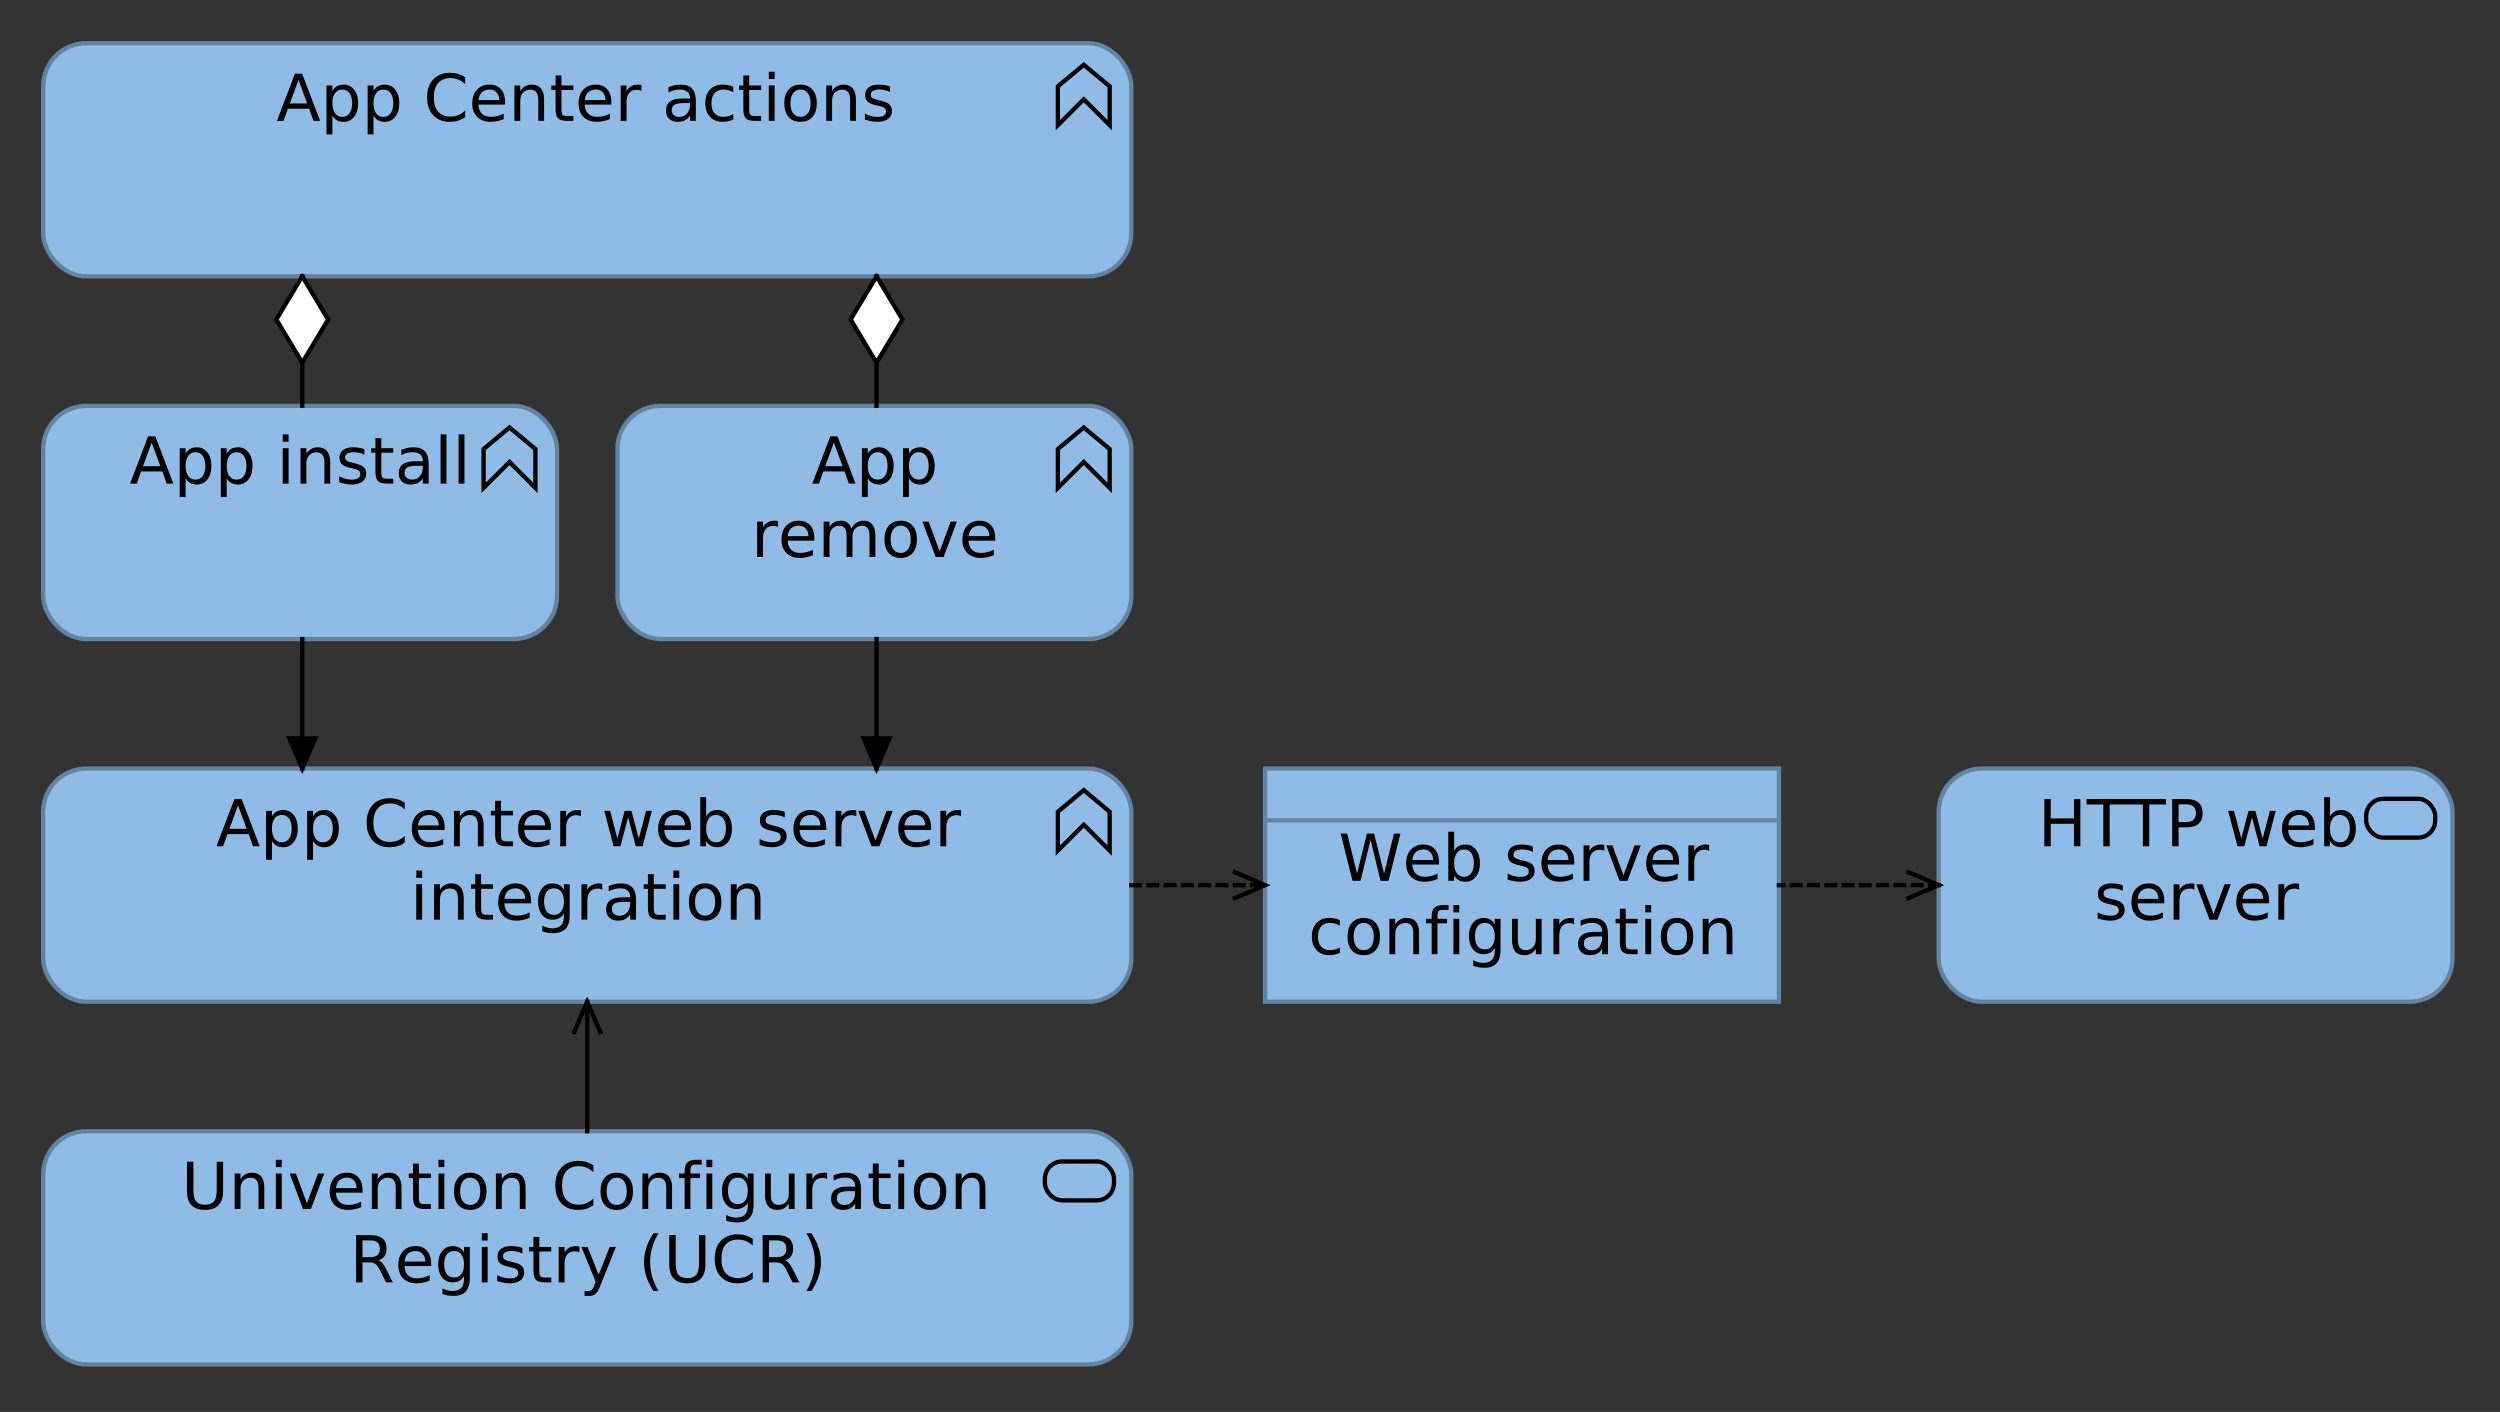 <?xml version="1.0" encoding="UTF-8"?>
<!DOCTYPE svg PUBLIC '-//W3C//DTD SVG 1.0//EN'
          'http://www.w3.org/TR/2001/REC-SVG-20010904/DTD/svg10.dtd'>
<svg fill-opacity="1" xmlns:xlink="http://www.w3.org/1999/xlink" color-rendering="auto" color-interpolation="auto" text-rendering="auto" stroke="black" stroke-linecap="square" stroke-miterlimit="10" shape-rendering="auto" stroke-opacity="1" fill="black" stroke-dasharray="none" font-weight="normal" stroke-width="1" viewBox="0 0 579 327" xmlns="http://www.w3.org/2000/svg" font-family="'Dialog'" font-style="normal" stroke-linejoin="miter" font-size="12px" stroke-dashoffset="0" image-rendering="auto"
><rect x="0" y="0" width="579" height="327" fill="#333333" stroke="none"/><!--Generated by Archi with Batik SVG Generator--><defs id="genericDefs"
  /><g
  ><defs id="defs1"
    ><clipPath clipPathUnits="userSpaceOnUse" id="clipPath1"
      ><path d="M448 177 L570 177 L570 234 L448 234 L448 177 Z"
      /></clipPath
      ><clipPath clipPathUnits="userSpaceOnUse" id="clipPath2"
      ><path d="M471 181 L547 181 L547 217 L471 217 L471 181 Z"
      /></clipPath
      ><clipPath clipPathUnits="userSpaceOnUse" id="clipPath3"
      ><path d="M9 177 L264 177 L264 234 L9 234 L9 177 Z"
      /></clipPath
      ><clipPath clipPathUnits="userSpaceOnUse" id="clipPath4"
      ><path d="M49 181 L224 181 L224 217 L49 217 L49 181 Z"
      /></clipPath
      ><clipPath clipPathUnits="userSpaceOnUse" id="clipPath5"
      ><path d="M292 177 L414 177 L414 234 L292 234 L292 177 Z"
      /></clipPath
      ><clipPath clipPathUnits="userSpaceOnUse" id="clipPath6"
      ><path d="M302 189 L404 189 L404 225 L302 225 L302 189 Z"
      /></clipPath
      ><clipPath clipPathUnits="userSpaceOnUse" id="clipPath7"
      ><path d="M9 93 L131 93 L131 150 L9 150 L9 93 Z"
      /></clipPath
      ><clipPath clipPathUnits="userSpaceOnUse" id="clipPath8"
      ><path d="M29 97 L111 97 L111 116 L29 116 L29 97 Z"
      /></clipPath
      ><clipPath clipPathUnits="userSpaceOnUse" id="clipPath9"
      ><path d="M142 93 L264 93 L264 150 L142 150 L142 93 Z"
      /></clipPath
      ><clipPath clipPathUnits="userSpaceOnUse" id="clipPath10"
      ><path d="M173 97 L232 97 L232 133 L173 133 L173 97 Z"
      /></clipPath
      ><clipPath clipPathUnits="userSpaceOnUse" id="clipPath11"
      ><path d="M9 261 L264 261 L264 318 L9 318 L9 261 Z"
      /></clipPath
      ><clipPath clipPathUnits="userSpaceOnUse" id="clipPath12"
      ><path d="M41 265 L232 265 L232 301 L41 301 L41 265 Z"
      /></clipPath
      ><clipPath clipPathUnits="userSpaceOnUse" id="clipPath13"
      ><path d="M9 9 L264 9 L264 66 L9 66 L9 9 Z"
      /></clipPath
      ><clipPath clipPathUnits="userSpaceOnUse" id="clipPath14"
      ><path d="M63 13 L209 13 L209 32 L63 32 L63 13 Z"
      /></clipPath
      ><clipPath clipPathUnits="userSpaceOnUse" id="clipPath15"
      ><path d="M401 191 L461 191 L461 220 L401 220 L401 191 Z"
      /></clipPath
      ><clipPath clipPathUnits="userSpaceOnUse" id="clipPath16"
      ><path d="M441 201 L451 201 L451 210 L441 210 L441 201 Z"
      /></clipPath
      ><clipPath clipPathUnits="userSpaceOnUse" id="clipPath17"
      ><path d="M251 191 L305 191 L305 220 L251 220 L251 191 Z"
      /></clipPath
      ><clipPath clipPathUnits="userSpaceOnUse" id="clipPath18"
      ><path d="M285 201 L295 201 L295 210 L285 210 L285 201 Z"
      /></clipPath
      ><clipPath clipPathUnits="userSpaceOnUse" id="clipPath19"
      ><path d="M122 221 L151 221 L151 274 L122 274 L122 221 Z"
      /></clipPath
      ><clipPath clipPathUnits="userSpaceOnUse" id="clipPath20"
      ><path d="M132 231 L141 231 L141 241 L132 241 L132 231 Z"
      /></clipPath
      ><clipPath clipPathUnits="userSpaceOnUse" id="clipPath21"
      ><path d="M56 137 L85 137 L85 190 L56 190 L56 137 Z"
      /></clipPath
      ><clipPath clipPathUnits="userSpaceOnUse" id="clipPath22"
      ><path d="M66 170 L75 170 L75 180 L66 180 L66 170 Z"
      /></clipPath
      ><clipPath clipPathUnits="userSpaceOnUse" id="clipPath23"
      ><path d="M189 137 L218 137 L218 190 L189 190 L189 137 Z"
      /></clipPath
      ><clipPath clipPathUnits="userSpaceOnUse" id="clipPath24"
      ><path d="M199 170 L208 170 L208 180 L199 180 L199 170 Z"
      /></clipPath
      ><clipPath clipPathUnits="userSpaceOnUse" id="clipPath25"
      ><path d="M53 53 L88 53 L88 106 L53 106 L53 53 Z"
      /></clipPath
      ><clipPath clipPathUnits="userSpaceOnUse" id="clipPath26"
      ><path d="M63 63 L78 63 L78 86 L63 86 L63 63 Z"
      /></clipPath
      ><clipPath clipPathUnits="userSpaceOnUse" id="clipPath27"
      ><path d="M186 53 L221 53 L221 106 L186 106 L186 53 Z"
      /></clipPath
      ><clipPath clipPathUnits="userSpaceOnUse" id="clipPath28"
      ><path d="M196 63 L211 63 L211 86 L196 86 L196 63 Z"
      /></clipPath
    ></defs
    ><g font-size="15px" fill="rgb(143,188,230)" text-rendering="optimizeLegibility" stroke-linejoin="round" stroke="rgb(143,188,230)" stroke-width="0" stroke-miterlimit="0"
    ><rect x="449" y="178" clip-path="url(#clipPath1)" width="119" rx="10" ry="10" height="54" stroke="none"
    /></g
    ><g fill="rgb(100,131,161)" text-rendering="optimizeLegibility" font-size="15px" stroke-linecap="butt" stroke="rgb(100,131,161)"
    ><rect x="449" y="178" clip-path="url(#clipPath1)" fill="none" width="119" rx="10" ry="10" height="54"
      /><rect x="548" y="185" clip-path="url(#clipPath1)" fill="none" width="16" rx="4" ry="4" height="9" stroke="black"
      /><path fill="black" d="M473.469 185.062 L474.953 185.062 L474.953 189.547 L480.328 189.547 L480.328 185.062 L481.812 185.062 L481.812 196 L480.328 196 L480.328 190.797 L474.953 190.797 L474.953 196 L473.469 196 L473.469 185.062 ZM483.232 185.062 L492.482 185.062 L492.482 186.312 L488.607 186.312 L488.607 196 L487.123 196 L487.123 186.312 L483.232 186.312 L483.232 185.062 ZM492.395 185.062 L501.645 185.062 L501.645 186.312 L497.77 186.312 L497.77 196 L496.286 196 L496.286 186.312 L492.395 186.312 L492.395 185.062 ZM504.558 186.281 L504.558 190.391 L506.417 190.391 Q507.448 190.391 508.011 189.859 Q508.573 189.312 508.573 188.328 Q508.573 187.344 508.011 186.812 Q507.448 186.281 506.417 186.281 L504.558 186.281 ZM503.073 185.062 L506.417 185.062 Q508.261 185.062 509.198 185.906 Q510.136 186.734 510.136 188.328 Q510.136 189.953 509.198 190.781 Q508.261 191.609 506.417 191.609 L504.558 191.609 L504.558 196 L503.073 196 L503.073 185.062 ZM516.043 187.797 L517.402 187.797 L519.074 194.203 L520.762 187.797 L522.34 187.797 L524.027 194.203 L525.715 187.797 L527.059 187.797 L524.918 196 L523.324 196 L521.559 189.281 L519.777 196 L518.199 196 L516.043 187.797 ZM536.124 191.562 L536.124 192.219 L529.92 192.219 Q530.014 193.609 530.764 194.344 Q531.514 195.062 532.842 195.062 Q533.624 195.062 534.342 194.875 Q535.077 194.688 535.795 194.312 L535.795 195.578 Q535.077 195.891 534.311 196.047 Q533.545 196.219 532.764 196.219 Q530.811 196.219 529.655 195.078 Q528.514 193.922 528.514 191.984 Q528.514 189.969 529.592 188.781 Q530.686 187.594 532.53 187.594 Q534.186 187.594 535.155 188.672 Q536.124 189.734 536.124 191.562 ZM534.764 191.172 Q534.749 190.062 534.139 189.406 Q533.545 188.734 532.545 188.734 Q531.42 188.734 530.733 189.375 Q530.061 190.016 529.967 191.172 L534.764 191.172 ZM544.211 191.906 Q544.211 190.422 543.602 189.578 Q542.993 188.734 541.93 188.734 Q540.852 188.734 540.243 189.578 Q539.633 190.422 539.633 191.906 Q539.633 193.391 540.243 194.234 Q540.852 195.078 541.93 195.078 Q542.993 195.078 543.602 194.234 Q544.211 193.391 544.211 191.906 ZM539.633 189.047 Q540.055 188.312 540.696 187.953 Q541.352 187.594 542.258 187.594 Q543.743 187.594 544.68 188.781 Q545.618 189.969 545.618 191.906 Q545.618 193.844 544.68 195.031 Q543.743 196.219 542.258 196.219 Q541.352 196.219 540.696 195.859 Q540.055 195.5 539.633 194.766 L539.633 196 L538.274 196 L538.274 184.609 L539.633 184.609 L539.633 189.047 Z" clip-path="url(#clipPath2)" stroke="none"
      /><path fill="black" d="M491.641 205.031 L491.641 206.312 Q491.078 206.016 490.453 205.875 Q489.844 205.734 489.188 205.734 Q488.172 205.734 487.672 206.047 Q487.172 206.344 487.172 206.953 Q487.172 207.422 487.531 207.688 Q487.891 207.953 488.984 208.203 L489.438 208.312 Q490.875 208.609 491.469 209.172 Q492.078 209.734 492.078 210.734 Q492.078 211.875 491.172 212.547 Q490.281 213.219 488.688 213.219 Q488.031 213.219 487.312 213.078 Q486.609 212.953 485.812 212.703 L485.812 211.312 Q486.562 211.703 487.281 211.891 Q488.016 212.078 488.719 212.078 Q489.672 212.078 490.188 211.766 Q490.703 211.438 490.703 210.844 Q490.703 210.297 490.328 210 Q489.953 209.703 488.703 209.438 L488.234 209.328 Q486.984 209.062 486.422 208.516 Q485.875 207.969 485.875 207.016 Q485.875 205.859 486.688 205.234 Q487.516 204.594 489.016 204.594 Q489.766 204.594 490.422 204.703 Q491.094 204.812 491.641 205.031 ZM501.252 208.562 L501.252 209.219 L495.049 209.219 Q495.143 210.609 495.893 211.344 Q496.643 212.062 497.971 212.062 Q498.752 212.062 499.471 211.875 Q500.206 211.688 500.924 211.312 L500.924 212.578 Q500.206 212.891 499.44 213.047 Q498.674 213.219 497.893 213.219 Q495.94 213.219 494.784 212.078 Q493.643 210.922 493.643 208.984 Q493.643 206.969 494.721 205.781 Q495.815 204.594 497.659 204.594 Q499.315 204.594 500.284 205.672 Q501.252 206.734 501.252 208.562 ZM499.893 208.172 Q499.877 207.062 499.268 206.406 Q498.674 205.734 497.674 205.734 Q496.549 205.734 495.862 206.375 Q495.19 207.016 495.096 208.172 L499.893 208.172 ZM508.215 206.062 Q507.981 205.922 507.715 205.859 Q507.45 205.797 507.122 205.797 Q505.981 205.797 505.372 206.547 Q504.762 207.281 504.762 208.672 L504.762 213 L503.403 213 L503.403 204.797 L504.762 204.797 L504.762 206.078 Q505.184 205.328 505.856 204.969 Q506.543 204.594 507.528 204.594 Q507.668 204.594 507.825 204.625 Q507.997 204.641 508.2 204.672 L508.215 206.062 ZM508.664 204.797 L510.085 204.797 L512.648 211.688 L515.21 204.797 L516.648 204.797 L513.57 213 L511.726 213 L508.664 204.797 ZM525.525 208.562 L525.525 209.219 L519.322 209.219 Q519.415 210.609 520.165 211.344 Q520.915 212.062 522.244 212.062 Q523.025 212.062 523.744 211.875 Q524.478 211.688 525.197 211.312 L525.197 212.578 Q524.478 212.891 523.712 213.047 Q522.947 213.219 522.165 213.219 Q520.212 213.219 519.056 212.078 Q517.915 210.922 517.915 208.984 Q517.915 206.969 518.994 205.781 Q520.087 204.594 521.931 204.594 Q523.587 204.594 524.556 205.672 Q525.525 206.734 525.525 208.562 ZM524.165 208.172 Q524.15 207.062 523.54 206.406 Q522.947 205.734 521.947 205.734 Q520.822 205.734 520.134 206.375 Q519.462 207.016 519.369 208.172 L524.165 208.172 ZM532.488 206.062 Q532.253 205.922 531.988 205.859 Q531.722 205.797 531.394 205.797 Q530.253 205.797 529.644 206.547 Q529.035 207.281 529.035 208.672 L529.035 213 L527.675 213 L527.675 204.797 L529.035 204.797 L529.035 206.078 Q529.457 205.328 530.128 204.969 Q530.816 204.594 531.8 204.594 Q531.941 204.594 532.097 204.625 Q532.269 204.641 532.472 204.672 L532.488 206.062 Z" clip-path="url(#clipPath2)" stroke="none"
      /><rect x="10" y="178" clip-path="url(#clipPath3)" fill="rgb(143,188,230)" width="252" rx="10" ry="10" height="54" stroke="none"
      /><rect x="10" y="178" clip-path="url(#clipPath3)" fill="none" width="252" rx="10" ry="10" height="54"
      /><polygon fill="none" clip-path="url(#clipPath3)" points=" 245 197 245 188 251 183 257 188 257 197 251 191" stroke="black"
      /><path fill="black" d="M55.125 186.516 L53.125 191.969 L57.141 191.969 L55.125 186.516 ZM54.297 185.062 L55.969 185.062 L60.141 196 L58.594 196 L57.609 193.188 L52.672 193.188 L51.672 196 L50.125 196 L54.297 185.062 ZM62.98 194.766 L62.98 199.125 L61.621 199.125 L61.621 187.797 L62.98 187.797 L62.98 189.047 Q63.402 188.312 64.043 187.953 Q64.699 187.594 65.605 187.594 Q67.089 187.594 68.027 188.781 Q68.964 189.969 68.964 191.906 Q68.964 193.844 68.027 195.031 Q67.089 196.219 65.605 196.219 Q64.699 196.219 64.043 195.859 Q63.402 195.5 62.98 194.766 ZM67.558 191.906 Q67.558 190.422 66.949 189.578 Q66.339 188.734 65.277 188.734 Q64.199 188.734 63.589 189.578 Q62.98 190.422 62.98 191.906 Q62.98 193.391 63.589 194.234 Q64.199 195.078 65.277 195.078 Q66.339 195.078 66.949 194.234 Q67.558 193.391 67.558 191.906 ZM72.501 194.766 L72.501 199.125 L71.142 199.125 L71.142 187.797 L72.501 187.797 L72.501 189.047 Q72.923 188.312 73.564 187.953 Q74.22 187.594 75.126 187.594 Q76.611 187.594 77.548 188.781 Q78.486 189.969 78.486 191.906 Q78.486 193.844 77.548 195.031 Q76.611 196.219 75.126 196.219 Q74.22 196.219 73.564 195.859 Q72.923 195.5 72.501 194.766 ZM77.08 191.906 Q77.08 190.422 76.47 189.578 Q75.861 188.734 74.798 188.734 Q73.72 188.734 73.111 189.578 Q72.501 190.422 72.501 191.906 Q72.501 193.391 73.111 194.234 Q73.72 195.078 74.798 195.078 Q75.861 195.078 76.47 194.234 Q77.08 193.391 77.08 191.906 ZM93.728 185.906 L93.728 187.469 Q92.978 186.766 92.135 186.422 Q91.291 186.078 90.338 186.078 Q88.463 186.078 87.463 187.234 Q86.478 188.375 86.478 190.547 Q86.478 192.703 87.463 193.859 Q88.463 195 90.338 195 Q91.291 195 92.135 194.656 Q92.978 194.312 93.728 193.609 L93.728 195.156 Q92.963 195.688 92.088 195.953 Q91.228 196.219 90.26 196.219 Q87.775 196.219 86.338 194.703 Q84.916 193.172 84.916 190.547 Q84.916 187.906 86.338 186.391 Q87.775 184.859 90.26 184.859 Q91.228 184.859 92.103 185.125 Q92.978 185.391 93.728 185.906 ZM102.983 191.562 L102.983 192.219 L96.78 192.219 Q96.874 193.609 97.624 194.344 Q98.374 195.062 99.702 195.062 Q100.483 195.062 101.202 194.875 Q101.936 194.688 102.655 194.312 L102.655 195.578 Q101.936 195.891 101.171 196.047 Q100.405 196.219 99.624 196.219 Q97.671 196.219 96.515 195.078 Q95.374 193.922 95.374 191.984 Q95.374 189.969 96.452 188.781 Q97.546 187.594 99.39 187.594 Q101.046 187.594 102.015 188.672 Q102.983 189.734 102.983 191.562 ZM101.624 191.172 Q101.608 190.062 100.999 189.406 Q100.405 188.734 99.405 188.734 Q98.28 188.734 97.593 189.375 Q96.921 190.016 96.827 191.172 L101.624 191.172 ZM112.009 191.047 L112.009 196 L110.665 196 L110.665 191.094 Q110.665 189.922 110.212 189.344 Q109.759 188.766 108.837 188.766 Q107.759 188.766 107.118 189.469 Q106.493 190.156 106.493 191.359 L106.493 196 L105.134 196 L105.134 187.797 L106.493 187.797 L106.493 189.078 Q106.978 188.328 107.634 187.969 Q108.29 187.594 109.149 187.594 Q110.556 187.594 111.274 188.469 Q112.009 189.344 112.009 191.047 ZM116.031 185.469 L116.031 187.797 L118.797 187.797 L118.797 188.844 L116.031 188.844 L116.031 193.297 Q116.031 194.297 116.297 194.594 Q116.578 194.875 117.422 194.875 L118.797 194.875 L118.797 196 L117.422 196 Q115.859 196 115.266 195.422 Q114.672 194.828 114.672 193.297 L114.672 188.844 L113.688 188.844 L113.688 187.797 L114.672 187.797 L114.672 185.469 L116.031 185.469 ZM127.6 191.562 L127.6 192.219 L121.397 192.219 Q121.491 193.609 122.241 194.344 Q122.991 195.062 124.319 195.062 Q125.1 195.062 125.819 194.875 Q126.553 194.688 127.272 194.312 L127.272 195.578 Q126.553 195.891 125.788 196.047 Q125.022 196.219 124.241 196.219 Q122.288 196.219 121.131 195.078 Q119.991 193.922 119.991 191.984 Q119.991 189.969 121.069 188.781 Q122.163 187.594 124.006 187.594 Q125.663 187.594 126.631 188.672 Q127.6 189.734 127.6 191.562 ZM126.241 191.172 Q126.225 190.062 125.616 189.406 Q125.022 188.734 124.022 188.734 Q122.897 188.734 122.21 189.375 Q121.538 190.016 121.444 191.172 L126.241 191.172 ZM134.563 189.062 Q134.329 188.922 134.063 188.859 Q133.797 188.797 133.469 188.797 Q132.329 188.797 131.719 189.547 Q131.11 190.281 131.11 191.672 L131.11 196 L129.75 196 L129.75 187.797 L131.11 187.797 L131.11 189.078 Q131.532 188.328 132.204 187.969 Q132.891 187.594 133.875 187.594 Q134.016 187.594 134.172 187.625 Q134.344 187.641 134.547 187.672 L134.563 189.062 ZM139.951 187.797 L141.31 187.797 L142.982 194.203 L144.67 187.797 L146.248 187.797 L147.935 194.203 L149.623 187.797 L150.967 187.797 L148.826 196 L147.232 196 L145.467 189.281 L143.685 196 L142.107 196 L139.951 187.797 ZM160.032 191.562 L160.032 192.219 L153.829 192.219 Q153.922 193.609 154.672 194.344 Q155.422 195.062 156.75 195.062 Q157.532 195.062 158.25 194.875 Q158.985 194.688 159.704 194.312 L159.704 195.578 Q158.985 195.891 158.219 196.047 Q157.454 196.219 156.672 196.219 Q154.719 196.219 153.563 195.078 Q152.422 193.922 152.422 191.984 Q152.422 189.969 153.5 188.781 Q154.594 187.594 156.438 187.594 Q158.094 187.594 159.063 188.672 Q160.032 189.734 160.032 191.562 ZM158.672 191.172 Q158.657 190.062 158.047 189.406 Q157.454 188.734 156.454 188.734 Q155.329 188.734 154.641 189.375 Q153.969 190.016 153.875 191.172 L158.672 191.172 ZM168.12 191.906 Q168.12 190.422 167.51 189.578 Q166.901 188.734 165.838 188.734 Q164.76 188.734 164.151 189.578 Q163.542 190.422 163.542 191.906 Q163.542 193.391 164.151 194.234 Q164.76 195.078 165.838 195.078 Q166.901 195.078 167.51 194.234 Q168.12 193.391 168.12 191.906 ZM163.542 189.047 Q163.963 188.312 164.604 187.953 Q165.26 187.594 166.167 187.594 Q167.651 187.594 168.588 188.781 Q169.526 189.969 169.526 191.906 Q169.526 193.844 168.588 195.031 Q167.651 196.219 166.167 196.219 Q165.26 196.219 164.604 195.859 Q163.963 195.5 163.542 194.766 L163.542 196 L162.182 196 L162.182 184.609 L163.542 184.609 L163.542 189.047 ZM181.753 188.031 L181.753 189.312 Q181.19 189.016 180.565 188.875 Q179.956 188.734 179.3 188.734 Q178.284 188.734 177.784 189.047 Q177.284 189.344 177.284 189.953 Q177.284 190.422 177.644 190.688 Q178.003 190.953 179.097 191.203 L179.55 191.312 Q180.987 191.609 181.581 192.172 Q182.19 192.734 182.19 193.734 Q182.19 194.875 181.284 195.547 Q180.394 196.219 178.8 196.219 Q178.144 196.219 177.425 196.078 Q176.722 195.953 175.925 195.703 L175.925 194.312 Q176.675 194.703 177.394 194.891 Q178.128 195.078 178.831 195.078 Q179.784 195.078 180.3 194.766 Q180.815 194.438 180.815 193.844 Q180.815 193.297 180.44 193 Q180.065 192.703 178.815 192.438 L178.347 192.328 Q177.097 192.062 176.534 191.516 Q175.987 190.969 175.987 190.016 Q175.987 188.859 176.8 188.234 Q177.628 187.594 179.128 187.594 Q179.878 187.594 180.534 187.703 Q181.206 187.812 181.753 188.031 ZM191.365 191.562 L191.365 192.219 L185.162 192.219 Q185.255 193.609 186.005 194.344 Q186.755 195.062 188.083 195.062 Q188.865 195.062 189.583 194.875 Q190.318 194.688 191.037 194.312 L191.037 195.578 Q190.318 195.891 189.552 196.047 Q188.787 196.219 188.005 196.219 Q186.052 196.219 184.896 195.078 Q183.755 193.922 183.755 191.984 Q183.755 189.969 184.833 188.781 Q185.927 187.594 187.771 187.594 Q189.427 187.594 190.396 188.672 Q191.365 189.734 191.365 191.562 ZM190.005 191.172 Q189.99 190.062 189.38 189.406 Q188.787 188.734 187.787 188.734 Q186.662 188.734 185.974 189.375 Q185.302 190.016 185.208 191.172 L190.005 191.172 ZM198.328 189.062 Q198.093 188.922 197.828 188.859 Q197.562 188.797 197.234 188.797 Q196.093 188.797 195.484 189.547 Q194.875 190.281 194.875 191.672 L194.875 196 L193.515 196 L193.515 187.797 L194.875 187.797 L194.875 189.078 Q195.296 188.328 195.968 187.969 Q196.656 187.594 197.64 187.594 Q197.781 187.594 197.937 187.625 Q198.109 187.641 198.312 187.672 L198.328 189.062 ZM198.776 187.797 L200.198 187.797 L202.76 194.688 L205.323 187.797 L206.76 187.797 L203.682 196 L201.838 196 L198.776 187.797 ZM215.637 191.562 L215.637 192.219 L209.434 192.219 Q209.528 193.609 210.278 194.344 Q211.028 195.062 212.356 195.062 Q213.137 195.062 213.856 194.875 Q214.59 194.688 215.309 194.312 L215.309 195.578 Q214.59 195.891 213.825 196.047 Q213.059 196.219 212.278 196.219 Q210.325 196.219 209.168 195.078 Q208.028 193.922 208.028 191.984 Q208.028 189.969 209.106 188.781 Q210.2 187.594 212.043 187.594 Q213.7 187.594 214.668 188.672 Q215.637 189.734 215.637 191.562 ZM214.278 191.172 Q214.262 190.062 213.653 189.406 Q213.059 188.734 212.059 188.734 Q210.934 188.734 210.247 189.375 Q209.575 190.016 209.481 191.172 L214.278 191.172 ZM222.6 189.062 Q222.366 188.922 222.1 188.859 Q221.834 188.797 221.506 188.797 Q220.366 188.797 219.756 189.547 Q219.147 190.281 219.147 191.672 L219.147 196 L217.788 196 L217.788 187.797 L219.147 187.797 L219.147 189.078 Q219.569 188.328 220.241 187.969 Q220.928 187.594 221.913 187.594 Q222.053 187.594 222.209 187.625 Q222.381 187.641 222.584 187.672 L222.6 189.062 Z" clip-path="url(#clipPath4)" stroke="none"
      /><path fill="black" d="M96.406 204.797 L97.766 204.797 L97.766 213 L96.406 213 L96.406 204.797 ZM96.406 201.609 L97.766 201.609 L97.766 203.312 L96.406 203.312 L96.406 201.609 ZM107.402 208.047 L107.402 213 L106.058 213 L106.058 208.094 Q106.058 206.922 105.605 206.344 Q105.152 205.766 104.23 205.766 Q103.152 205.766 102.511 206.469 Q101.886 207.156 101.886 208.359 L101.886 213 L100.527 213 L100.527 204.797 L101.886 204.797 L101.886 206.078 Q102.371 205.328 103.027 204.969 Q103.683 204.594 104.543 204.594 Q105.949 204.594 106.668 205.469 Q107.402 206.344 107.402 208.047 ZM111.424 202.469 L111.424 204.797 L114.19 204.797 L114.19 205.844 L111.424 205.844 L111.424 210.297 Q111.424 211.297 111.69 211.594 Q111.971 211.875 112.815 211.875 L114.19 211.875 L114.19 213 L112.815 213 Q111.252 213 110.659 212.422 Q110.065 211.828 110.065 210.297 L110.065 205.844 L109.081 205.844 L109.081 204.797 L110.065 204.797 L110.065 202.469 L111.424 202.469 ZM122.993 208.562 L122.993 209.219 L116.79 209.219 Q116.884 210.609 117.634 211.344 Q118.384 212.062 119.712 212.062 Q120.493 212.062 121.212 211.875 Q121.946 211.688 122.665 211.312 L122.665 212.578 Q121.946 212.891 121.181 213.047 Q120.415 213.219 119.634 213.219 Q117.681 213.219 116.524 212.078 Q115.384 210.922 115.384 208.984 Q115.384 206.969 116.462 205.781 Q117.556 204.594 119.399 204.594 Q121.056 204.594 122.024 205.672 Q122.993 206.734 122.993 208.562 ZM121.634 208.172 Q121.618 207.062 121.009 206.406 Q120.415 205.734 119.415 205.734 Q118.29 205.734 117.603 206.375 Q116.931 207.016 116.837 208.172 L121.634 208.172 ZM130.597 208.797 Q130.597 207.344 129.987 206.547 Q129.394 205.734 128.3 205.734 Q127.206 205.734 126.597 206.547 Q126.003 207.344 126.003 208.797 Q126.003 210.266 126.597 211.078 Q127.206 211.875 128.3 211.875 Q129.394 211.875 129.987 211.078 Q130.597 210.266 130.597 208.797 ZM131.94 211.984 Q131.94 214.078 131.003 215.094 Q130.081 216.125 128.159 216.125 Q127.456 216.125 126.815 216.016 Q126.19 215.906 125.597 215.688 L125.597 214.375 Q126.19 214.703 126.769 214.844 Q127.347 215 127.956 215 Q129.284 215 129.94 214.312 Q130.597 213.625 130.597 212.219 L130.597 211.562 Q130.175 212.281 129.519 212.641 Q128.878 213 127.972 213 Q126.456 213 125.534 211.859 Q124.612 210.703 124.612 208.797 Q124.612 206.906 125.534 205.75 Q126.456 204.594 127.972 204.594 Q128.878 204.594 129.519 204.953 Q130.175 205.312 130.597 206.047 L130.597 204.797 L131.94 204.797 L131.94 211.984 ZM139.477 206.062 Q139.243 205.922 138.977 205.859 Q138.712 205.797 138.384 205.797 Q137.243 205.797 136.634 206.547 Q136.024 207.281 136.024 208.672 L136.024 213 L134.665 213 L134.665 204.797 L136.024 204.797 L136.024 206.078 Q136.446 205.328 137.118 204.969 Q137.806 204.594 138.79 204.594 Q138.931 204.594 139.087 204.625 Q139.259 204.641 139.462 204.672 L139.477 206.062 ZM144.613 208.875 Q142.988 208.875 142.348 209.25 Q141.723 209.625 141.723 210.531 Q141.723 211.234 142.191 211.656 Q142.66 212.078 143.473 212.078 Q144.598 212.078 145.269 211.297 Q145.957 210.5 145.957 209.172 L145.957 208.875 L144.613 208.875 ZM147.301 208.312 L147.301 213 L145.957 213 L145.957 211.75 Q145.488 212.5 144.801 212.859 Q144.113 213.219 143.113 213.219 Q141.863 213.219 141.113 212.516 Q140.379 211.797 140.379 210.609 Q140.379 209.234 141.301 208.531 Q142.223 207.828 144.066 207.828 L145.957 207.828 L145.957 207.688 Q145.957 206.766 145.348 206.25 Q144.738 205.734 143.629 205.734 Q142.926 205.734 142.254 205.906 Q141.582 206.078 140.973 206.422 L140.973 205.172 Q141.707 204.891 142.41 204.75 Q143.113 204.594 143.769 204.594 Q145.551 204.594 146.426 205.516 Q147.301 206.438 147.301 208.312 ZM151.415 202.469 L151.415 204.797 L154.18 204.797 L154.18 205.844 L151.415 205.844 L151.415 210.297 Q151.415 211.297 151.68 211.594 Q151.961 211.875 152.805 211.875 L154.18 211.875 L154.18 213 L152.805 213 Q151.243 213 150.649 212.422 Q150.055 211.828 150.055 210.297 L150.055 205.844 L149.071 205.844 L149.071 204.797 L150.055 204.797 L150.055 202.469 L151.415 202.469 ZM155.952 204.797 L157.311 204.797 L157.311 213 L155.952 213 L155.952 204.797 ZM155.952 201.609 L157.311 201.609 L157.311 203.312 L155.952 203.312 L155.952 201.609 ZM163.307 205.734 Q162.229 205.734 161.588 206.594 Q160.963 207.438 160.963 208.906 Q160.963 210.375 161.588 211.219 Q162.213 212.062 163.307 212.062 Q164.385 212.062 165.01 211.219 Q165.635 210.375 165.635 208.906 Q165.635 207.453 165.01 206.594 Q164.385 205.734 163.307 205.734 ZM163.307 204.594 Q165.057 204.594 166.057 205.75 Q167.073 206.891 167.073 208.906 Q167.073 210.922 166.057 212.078 Q165.057 213.219 163.307 213.219 Q161.542 213.219 160.542 212.078 Q159.542 210.922 159.542 208.906 Q159.542 206.891 160.542 205.75 Q161.542 204.594 163.307 204.594 ZM176.125 208.047 L176.125 213 L174.781 213 L174.781 208.094 Q174.781 206.922 174.328 206.344 Q173.875 205.766 172.953 205.766 Q171.875 205.766 171.234 206.469 Q170.609 207.156 170.609 208.359 L170.609 213 L169.25 213 L169.25 204.797 L170.609 204.797 L170.609 206.078 Q171.094 205.328 171.75 204.969 Q172.406 204.594 173.266 204.594 Q174.672 204.594 175.391 205.469 Q176.125 206.344 176.125 208.047 Z" clip-path="url(#clipPath4)" stroke="none"
      /><rect x="293" y="178" clip-path="url(#clipPath5)" fill="rgb(143,188,230)" width="119" height="54" stroke="none"
      /><line y2="190" fill="none" x1="293" clip-path="url(#clipPath5)" x2="412" y1="190"
      /><rect fill="none" x="293" width="119" height="54" y="178" clip-path="url(#clipPath5)"
      /><path fill="black" d="M310.5 193.062 L312 193.062 L314.297 202.312 L316.578 193.062 L318.25 193.062 L320.547 202.312 L322.844 193.062 L324.344 193.062 L321.594 204 L319.734 204 L317.422 194.5 L315.094 204 L313.234 204 L310.5 193.062 ZM333.269 199.562 L333.269 200.219 L327.066 200.219 Q327.16 201.609 327.91 202.344 Q328.66 203.062 329.988 203.062 Q330.769 203.062 331.488 202.875 Q332.222 202.688 332.941 202.312 L332.941 203.578 Q332.222 203.891 331.457 204.047 Q330.691 204.219 329.91 204.219 Q327.957 204.219 326.8 203.078 Q325.66 201.922 325.66 199.984 Q325.66 197.969 326.738 196.781 Q327.832 195.594 329.675 195.594 Q331.332 195.594 332.3 196.672 Q333.269 197.734 333.269 199.562 ZM331.91 199.172 Q331.894 198.062 331.285 197.406 Q330.691 196.734 329.691 196.734 Q328.566 196.734 327.878 197.375 Q327.207 198.016 327.113 199.172 L331.91 199.172 ZM341.357 199.906 Q341.357 198.422 340.748 197.578 Q340.138 196.734 339.076 196.734 Q337.998 196.734 337.388 197.578 Q336.779 198.422 336.779 199.906 Q336.779 201.391 337.388 202.234 Q337.998 203.078 339.076 203.078 Q340.138 203.078 340.748 202.234 Q341.357 201.391 341.357 199.906 ZM336.779 197.047 Q337.201 196.312 337.841 195.953 Q338.498 195.594 339.404 195.594 Q340.888 195.594 341.826 196.781 Q342.763 197.969 342.763 199.906 Q342.763 201.844 341.826 203.031 Q340.888 204.219 339.404 204.219 Q338.498 204.219 337.841 203.859 Q337.201 203.5 336.779 202.766 L336.779 204 L335.419 204 L335.419 192.609 L336.779 192.609 L336.779 197.047 ZM354.99 196.031 L354.99 197.312 Q354.428 197.016 353.803 196.875 Q353.193 196.734 352.537 196.734 Q351.522 196.734 351.022 197.047 Q350.522 197.344 350.522 197.953 Q350.522 198.422 350.881 198.688 Q351.24 198.953 352.334 199.203 L352.787 199.312 Q354.225 199.609 354.818 200.172 Q355.428 200.734 355.428 201.734 Q355.428 202.875 354.522 203.547 Q353.631 204.219 352.037 204.219 Q351.381 204.219 350.662 204.078 Q349.959 203.953 349.162 203.703 L349.162 202.312 Q349.912 202.703 350.631 202.891 Q351.365 203.078 352.068 203.078 Q353.022 203.078 353.537 202.766 Q354.053 202.438 354.053 201.844 Q354.053 201.297 353.678 201 Q353.303 200.703 352.053 200.438 L351.584 200.328 Q350.334 200.062 349.772 199.516 Q349.225 198.969 349.225 198.016 Q349.225 196.859 350.037 196.234 Q350.865 195.594 352.365 195.594 Q353.115 195.594 353.772 195.703 Q354.443 195.812 354.99 196.031 ZM364.602 199.562 L364.602 200.219 L358.399 200.219 Q358.493 201.609 359.243 202.344 Q359.993 203.062 361.321 203.062 Q362.102 203.062 362.821 202.875 Q363.555 202.688 364.274 202.312 L364.274 203.578 Q363.555 203.891 362.79 204.047 Q362.024 204.219 361.243 204.219 Q359.29 204.219 358.133 203.078 Q356.993 201.922 356.993 199.984 Q356.993 197.969 358.071 196.781 Q359.165 195.594 361.008 195.594 Q362.665 195.594 363.633 196.672 Q364.602 197.734 364.602 199.562 ZM363.243 199.172 Q363.227 198.062 362.618 197.406 Q362.024 196.734 361.024 196.734 Q359.899 196.734 359.211 197.375 Q358.54 198.016 358.446 199.172 L363.243 199.172 ZM371.565 197.062 Q371.331 196.922 371.065 196.859 Q370.799 196.797 370.471 196.797 Q369.331 196.797 368.721 197.547 Q368.112 198.281 368.112 199.672 L368.112 204 L366.752 204 L366.752 195.797 L368.112 195.797 L368.112 197.078 Q368.534 196.328 369.206 195.969 Q369.893 195.594 370.877 195.594 Q371.018 195.594 371.174 195.625 Q371.346 195.641 371.549 195.672 L371.565 197.062 ZM372.013 195.797 L373.435 195.797 L375.998 202.688 L378.56 195.797 L379.998 195.797 L376.919 204 L375.076 204 L372.013 195.797 ZM388.875 199.562 L388.875 200.219 L382.671 200.219 Q382.765 201.609 383.515 202.344 Q384.265 203.062 385.593 203.062 Q386.375 203.062 387.093 202.875 Q387.828 202.688 388.546 202.312 L388.546 203.578 Q387.828 203.891 387.062 204.047 Q386.296 204.219 385.515 204.219 Q383.562 204.219 382.406 203.078 Q381.265 201.922 381.265 199.984 Q381.265 197.969 382.343 196.781 Q383.437 195.594 385.281 195.594 Q386.937 195.594 387.906 196.672 Q388.875 197.734 388.875 199.562 ZM387.515 199.172 Q387.5 198.062 386.89 197.406 Q386.296 196.734 385.296 196.734 Q384.171 196.734 383.484 197.375 Q382.812 198.016 382.718 199.172 L387.515 199.172 ZM395.837 197.062 Q395.603 196.922 395.337 196.859 Q395.072 196.797 394.744 196.797 Q393.603 196.797 392.994 197.547 Q392.384 198.281 392.384 199.672 L392.384 204 L391.025 204 L391.025 195.797 L392.384 195.797 L392.384 197.078 Q392.806 196.328 393.478 195.969 Q394.166 195.594 395.15 195.594 Q395.291 195.594 395.447 195.625 Q395.619 195.641 395.822 195.672 L395.837 197.062 Z" clip-path="url(#clipPath6)" stroke="none"
      /><path fill="black" d="M310.312 213.109 L310.312 214.375 Q309.75 214.062 309.172 213.906 Q308.594 213.734 308.016 213.734 Q306.703 213.734 305.969 214.578 Q305.25 215.406 305.25 216.906 Q305.25 218.406 305.969 219.234 Q306.703 220.062 308.016 220.062 Q308.594 220.062 309.172 219.906 Q309.75 219.75 310.312 219.438 L310.312 220.688 Q309.75 220.953 309.141 221.078 Q308.547 221.219 307.859 221.219 Q306.016 221.219 304.922 220.062 Q303.828 218.891 303.828 216.906 Q303.828 214.906 304.922 213.75 Q306.031 212.594 307.953 212.594 Q308.578 212.594 309.172 212.734 Q309.766 212.859 310.312 213.109 ZM315.841 213.734 Q314.763 213.734 314.122 214.594 Q313.497 215.438 313.497 216.906 Q313.497 218.375 314.122 219.219 Q314.747 220.062 315.841 220.062 Q316.919 220.062 317.544 219.219 Q318.169 218.375 318.169 216.906 Q318.169 215.453 317.544 214.594 Q316.919 213.734 315.841 213.734 ZM315.841 212.594 Q317.591 212.594 318.591 213.75 Q319.606 214.891 319.606 216.906 Q319.606 218.922 318.591 220.078 Q317.591 221.219 315.841 221.219 Q314.075 221.219 313.075 220.078 Q312.075 218.922 312.075 216.906 Q312.075 214.891 313.075 213.75 Q314.075 212.594 315.841 212.594 ZM328.659 216.047 L328.659 221 L327.315 221 L327.315 216.094 Q327.315 214.922 326.862 214.344 Q326.409 213.766 325.487 213.766 Q324.409 213.766 323.768 214.469 Q323.143 215.156 323.143 216.359 L323.143 221 L321.784 221 L321.784 212.797 L323.143 212.797 L323.143 214.078 Q323.627 213.328 324.284 212.969 Q324.94 212.594 325.799 212.594 Q327.206 212.594 327.924 213.469 Q328.659 214.344 328.659 216.047 ZM335.494 209.609 L335.494 210.719 L334.212 210.719 Q333.478 210.719 333.197 211.016 Q332.916 211.312 332.916 212.078 L332.916 212.797 L335.134 212.797 L335.134 213.844 L332.916 213.844 L332.916 221 L331.572 221 L331.572 213.844 L330.275 213.844 L330.275 212.797 L331.572 212.797 L331.572 212.219 Q331.572 210.859 332.197 210.234 Q332.837 209.609 334.228 209.609 L335.494 209.609 ZM336.618 212.797 L337.978 212.797 L337.978 221 L336.618 221 L336.618 212.797 ZM336.618 209.609 L337.978 209.609 L337.978 211.312 L336.618 211.312 L336.618 209.609 ZM346.192 216.797 Q346.192 215.344 345.582 214.547 Q344.989 213.734 343.895 213.734 Q342.801 213.734 342.192 214.547 Q341.598 215.344 341.598 216.797 Q341.598 218.266 342.192 219.078 Q342.801 219.875 343.895 219.875 Q344.989 219.875 345.582 219.078 Q346.192 218.266 346.192 216.797 ZM347.536 219.984 Q347.536 222.078 346.598 223.094 Q345.676 224.125 343.754 224.125 Q343.051 224.125 342.411 224.016 Q341.786 223.906 341.192 223.688 L341.192 222.375 Q341.786 222.703 342.364 222.844 Q342.942 223 343.551 223 Q344.879 223 345.536 222.312 Q346.192 221.625 346.192 220.219 L346.192 219.562 Q345.77 220.281 345.114 220.641 Q344.473 221 343.567 221 Q342.051 221 341.129 219.859 Q340.207 218.703 340.207 216.797 Q340.207 214.906 341.129 213.75 Q342.051 212.594 343.567 212.594 Q344.473 212.594 345.114 212.953 Q345.77 213.312 346.192 214.047 L346.192 212.797 L347.536 212.797 L347.536 219.984 ZM350.182 217.766 L350.182 212.797 L351.526 212.797 L351.526 217.719 Q351.526 218.875 351.979 219.469 Q352.432 220.047 353.338 220.047 Q354.432 220.047 355.057 219.359 Q355.698 218.656 355.698 217.453 L355.698 212.797 L357.041 212.797 L357.041 221 L355.698 221 L355.698 219.734 Q355.213 220.484 354.557 220.859 Q353.916 221.219 353.057 221.219 Q351.635 221.219 350.901 220.344 Q350.182 219.453 350.182 217.766 ZM353.573 212.594 L353.573 212.594 ZM364.58 214.062 Q364.345 213.922 364.08 213.859 Q363.814 213.797 363.486 213.797 Q362.345 213.797 361.736 214.547 Q361.127 215.281 361.127 216.672 L361.127 221 L359.767 221 L359.767 212.797 L361.127 212.797 L361.127 214.078 Q361.548 213.328 362.22 212.969 Q362.908 212.594 363.892 212.594 Q364.033 212.594 364.189 212.625 Q364.361 212.641 364.564 212.672 L364.58 214.062 ZM369.715 216.875 Q368.09 216.875 367.45 217.25 Q366.825 217.625 366.825 218.531 Q366.825 219.234 367.293 219.656 Q367.762 220.078 368.575 220.078 Q369.7 220.078 370.372 219.297 Q371.059 218.5 371.059 217.172 L371.059 216.875 L369.715 216.875 ZM372.403 216.312 L372.403 221 L371.059 221 L371.059 219.75 Q370.59 220.5 369.903 220.859 Q369.215 221.219 368.215 221.219 Q366.965 221.219 366.215 220.516 Q365.481 219.797 365.481 218.609 Q365.481 217.234 366.403 216.531 Q367.325 215.828 369.168 215.828 L371.059 215.828 L371.059 215.688 Q371.059 214.766 370.45 214.25 Q369.84 213.734 368.731 213.734 Q368.028 213.734 367.356 213.906 Q366.684 214.078 366.075 214.422 L366.075 213.172 Q366.809 212.891 367.512 212.75 Q368.215 212.594 368.872 212.594 Q370.653 212.594 371.528 213.516 Q372.403 214.438 372.403 216.312 ZM376.517 210.469 L376.517 212.797 L379.282 212.797 L379.282 213.844 L376.517 213.844 L376.517 218.297 Q376.517 219.297 376.782 219.594 Q377.063 219.875 377.907 219.875 L379.282 219.875 L379.282 221 L377.907 221 Q376.345 221 375.751 220.422 Q375.157 219.828 375.157 218.297 L375.157 213.844 L374.173 213.844 L374.173 212.797 L375.157 212.797 L375.157 210.469 L376.517 210.469 ZM381.054 212.797 L382.414 212.797 L382.414 221 L381.054 221 L381.054 212.797 ZM381.054 209.609 L382.414 209.609 L382.414 211.312 L381.054 211.312 L381.054 209.609 ZM388.409 213.734 Q387.331 213.734 386.69 214.594 Q386.065 215.438 386.065 216.906 Q386.065 218.375 386.69 219.219 Q387.315 220.062 388.409 220.062 Q389.487 220.062 390.112 219.219 Q390.737 218.375 390.737 216.906 Q390.737 215.453 390.112 214.594 Q389.487 213.734 388.409 213.734 ZM388.409 212.594 Q390.159 212.594 391.159 213.75 Q392.175 214.891 392.175 216.906 Q392.175 218.922 391.159 220.078 Q390.159 221.219 388.409 221.219 Q386.644 221.219 385.644 220.078 Q384.644 218.922 384.644 216.906 Q384.644 214.891 385.644 213.75 Q386.644 212.594 388.409 212.594 ZM401.227 216.047 L401.227 221 L399.883 221 L399.883 216.094 Q399.883 214.922 399.43 214.344 Q398.977 213.766 398.055 213.766 Q396.977 213.766 396.336 214.469 Q395.711 215.156 395.711 216.359 L395.711 221 L394.352 221 L394.352 212.797 L395.711 212.797 L395.711 214.078 Q396.196 213.328 396.852 212.969 Q397.508 212.594 398.368 212.594 Q399.774 212.594 400.493 213.469 Q401.227 214.344 401.227 216.047 Z" clip-path="url(#clipPath6)" stroke="none"
      /><rect x="10" y="94" clip-path="url(#clipPath7)" fill="rgb(143,188,230)" width="119" rx="10" ry="10" height="54" stroke="none"
      /><rect x="10" y="94" clip-path="url(#clipPath7)" fill="none" width="119" rx="10" ry="10" height="54"
      /><polygon fill="none" clip-path="url(#clipPath7)" points=" 112 113 112 104 118 99 124 104 124 113 118 107" stroke="black"
      /><path fill="black" d="M35.125 102.516 L33.125 107.969 L37.141 107.969 L35.125 102.516 ZM34.297 101.062 L35.969 101.062 L40.141 112 L38.594 112 L37.609 109.188 L32.672 109.188 L31.672 112 L30.125 112 L34.297 101.062 ZM42.98 110.766 L42.98 115.125 L41.621 115.125 L41.621 103.797 L42.98 103.797 L42.98 105.047 Q43.402 104.312 44.042 103.953 Q44.699 103.594 45.605 103.594 Q47.089 103.594 48.027 104.781 Q48.964 105.969 48.964 107.906 Q48.964 109.844 48.027 111.031 Q47.089 112.219 45.605 112.219 Q44.699 112.219 44.042 111.859 Q43.402 111.5 42.98 110.766 ZM47.558 107.906 Q47.558 106.422 46.949 105.578 Q46.339 104.734 45.277 104.734 Q44.199 104.734 43.589 105.578 Q42.98 106.422 42.98 107.906 Q42.98 109.391 43.589 110.234 Q44.199 111.078 45.277 111.078 Q46.339 111.078 46.949 110.234 Q47.558 109.391 47.558 107.906 ZM52.502 110.766 L52.502 115.125 L51.142 115.125 L51.142 103.797 L52.502 103.797 L52.502 105.047 Q52.923 104.312 53.564 103.953 Q54.22 103.594 55.127 103.594 Q56.611 103.594 57.548 104.781 Q58.486 105.969 58.486 107.906 Q58.486 109.844 57.548 111.031 Q56.611 112.219 55.127 112.219 Q54.22 112.219 53.564 111.859 Q52.923 111.5 52.502 110.766 ZM57.08 107.906 Q57.08 106.422 56.47 105.578 Q55.861 104.734 54.798 104.734 Q53.72 104.734 53.111 105.578 Q52.502 106.422 52.502 107.906 Q52.502 109.391 53.111 110.234 Q53.72 111.078 54.798 111.078 Q55.861 111.078 56.47 110.234 Q57.08 109.391 57.08 107.906 ZM65.478 103.797 L66.838 103.797 L66.838 112 L65.478 112 L65.478 103.797 ZM65.478 100.609 L66.838 100.609 L66.838 102.312 L65.478 102.312 L65.478 100.609 ZM76.474 107.047 L76.474 112 L75.13 112 L75.13 107.094 Q75.13 105.922 74.677 105.344 Q74.224 104.766 73.302 104.766 Q72.224 104.766 71.584 105.469 Q70.959 106.156 70.959 107.359 L70.959 112 L69.599 112 L69.599 103.797 L70.959 103.797 L70.959 105.078 Q71.443 104.328 72.099 103.969 Q72.755 103.594 73.615 103.594 Q75.021 103.594 75.74 104.469 Q76.474 105.344 76.474 107.047 ZM84.387 104.031 L84.387 105.312 Q83.825 105.016 83.2 104.875 Q82.59 104.734 81.934 104.734 Q80.918 104.734 80.418 105.047 Q79.918 105.344 79.918 105.953 Q79.918 106.422 80.278 106.688 Q80.637 106.953 81.731 107.203 L82.184 107.312 Q83.622 107.609 84.215 108.172 Q84.825 108.734 84.825 109.734 Q84.825 110.875 83.918 111.547 Q83.028 112.219 81.434 112.219 Q80.778 112.219 80.059 112.078 Q79.356 111.953 78.559 111.703 L78.559 110.312 Q79.309 110.703 80.028 110.891 Q80.762 111.078 81.465 111.078 Q82.418 111.078 82.934 110.766 Q83.45 110.438 83.45 109.844 Q83.45 109.297 83.075 109 Q82.7 108.703 81.45 108.438 L80.981 108.328 Q79.731 108.062 79.168 107.516 Q78.622 106.969 78.622 106.016 Q78.622 104.859 79.434 104.234 Q80.262 103.594 81.762 103.594 Q82.512 103.594 83.168 103.703 Q83.84 103.812 84.387 104.031 ZM88.311 101.469 L88.311 103.797 L91.077 103.797 L91.077 104.844 L88.311 104.844 L88.311 109.297 Q88.311 110.297 88.577 110.594 Q88.858 110.875 89.702 110.875 L91.077 110.875 L91.077 112 L89.702 112 Q88.14 112 87.546 111.422 Q86.952 110.828 86.952 109.297 L86.952 104.844 L85.968 104.844 L85.968 103.797 L86.952 103.797 L86.952 101.469 L88.311 101.469 ZM96.584 107.875 Q94.959 107.875 94.318 108.25 Q93.693 108.625 93.693 109.531 Q93.693 110.234 94.162 110.656 Q94.63 111.078 95.443 111.078 Q96.568 111.078 97.24 110.297 Q97.927 109.5 97.927 108.172 L97.927 107.875 L96.584 107.875 ZM99.271 107.312 L99.271 112 L97.927 112 L97.927 110.75 Q97.459 111.5 96.771 111.859 Q96.084 112.219 95.084 112.219 Q93.834 112.219 93.084 111.516 Q92.349 110.797 92.349 109.609 Q92.349 108.234 93.271 107.531 Q94.193 106.828 96.037 106.828 L97.927 106.828 L97.927 106.688 Q97.927 105.766 97.318 105.25 Q96.709 104.734 95.599 104.734 Q94.896 104.734 94.224 104.906 Q93.552 105.078 92.943 105.422 L92.943 104.172 Q93.677 103.891 94.38 103.75 Q95.084 103.594 95.74 103.594 Q97.521 103.594 98.396 104.516 Q99.271 105.438 99.271 107.312 ZM102.041 100.609 L103.4 100.609 L103.4 112 L102.041 112 L102.041 100.609 ZM106.209 100.609 L107.568 100.609 L107.568 112 L106.209 112 L106.209 100.609 Z" clip-path="url(#clipPath8)" stroke="none"
      /><rect x="143" y="94" clip-path="url(#clipPath9)" fill="rgb(143,188,230)" width="119" rx="10" ry="10" height="54" stroke="none"
      /><rect x="143" y="94" clip-path="url(#clipPath9)" fill="none" width="119" rx="10" ry="10" height="54"
      /><polygon fill="none" clip-path="url(#clipPath9)" points=" 245 113 245 104 251 99 257 104 257 113 251 107" stroke="black"
      /><path fill="black" d="M193.125 102.516 L191.125 107.969 L195.141 107.969 L193.125 102.516 ZM192.297 101.062 L193.969 101.062 L198.141 112 L196.594 112 L195.609 109.188 L190.672 109.188 L189.672 112 L188.125 112 L192.297 101.062 ZM200.98 110.766 L200.98 115.125 L199.621 115.125 L199.621 103.797 L200.98 103.797 L200.98 105.047 Q201.402 104.312 202.042 103.953 Q202.699 103.594 203.605 103.594 Q205.089 103.594 206.027 104.781 Q206.964 105.969 206.964 107.906 Q206.964 109.844 206.027 111.031 Q205.089 112.219 203.605 112.219 Q202.699 112.219 202.042 111.859 Q201.402 111.5 200.98 110.766 ZM205.558 107.906 Q205.558 106.422 204.949 105.578 Q204.339 104.734 203.277 104.734 Q202.199 104.734 201.589 105.578 Q200.98 106.422 200.98 107.906 Q200.98 109.391 201.589 110.234 Q202.199 111.078 203.277 111.078 Q204.339 111.078 204.949 110.234 Q205.558 109.391 205.558 107.906 ZM210.501 110.766 L210.501 115.125 L209.142 115.125 L209.142 103.797 L210.501 103.797 L210.501 105.047 Q210.923 104.312 211.564 103.953 Q212.22 103.594 213.126 103.594 Q214.611 103.594 215.548 104.781 Q216.486 105.969 216.486 107.906 Q216.486 109.844 215.548 111.031 Q214.611 112.219 213.126 112.219 Q212.22 112.219 211.564 111.859 Q210.923 111.5 210.501 110.766 ZM215.08 107.906 Q215.08 106.422 214.47 105.578 Q213.861 104.734 212.798 104.734 Q211.72 104.734 211.111 105.578 Q210.501 106.422 210.501 107.906 Q210.501 109.391 211.111 110.234 Q211.72 111.078 212.798 111.078 Q213.861 111.078 214.47 110.234 Q215.08 109.391 215.08 107.906 Z" clip-path="url(#clipPath10)" stroke="none"
      /><path fill="black" d="M180.172 122.062 Q179.938 121.922 179.672 121.859 Q179.406 121.797 179.078 121.797 Q177.938 121.797 177.328 122.547 Q176.719 123.281 176.719 124.672 L176.719 129 L175.359 129 L175.359 120.797 L176.719 120.797 L176.719 122.078 Q177.141 121.328 177.812 120.969 Q178.5 120.594 179.484 120.594 Q179.625 120.594 179.781 120.625 Q179.953 120.641 180.156 120.672 L180.172 122.062 ZM188.605 124.562 L188.605 125.219 L182.401 125.219 Q182.495 126.609 183.245 127.344 Q183.995 128.062 185.323 128.062 Q186.105 128.062 186.823 127.875 Q187.558 127.688 188.276 127.312 L188.276 128.578 Q187.558 128.891 186.792 129.047 Q186.026 129.219 185.245 129.219 Q183.292 129.219 182.136 128.078 Q180.995 126.922 180.995 124.984 Q180.995 122.969 182.073 121.781 Q183.167 120.594 185.011 120.594 Q186.667 120.594 187.636 121.672 Q188.605 122.734 188.605 124.562 ZM187.245 124.172 Q187.23 123.062 186.62 122.406 Q186.026 121.734 185.026 121.734 Q183.901 121.734 183.214 122.375 Q182.542 123.016 182.448 124.172 L187.245 124.172 ZM197.192 122.375 Q197.708 121.469 198.411 121.031 Q199.114 120.594 200.067 120.594 Q201.349 120.594 202.036 121.5 Q202.739 122.391 202.739 124.047 L202.739 129 L201.38 129 L201.38 124.094 Q201.38 122.906 200.958 122.344 Q200.536 121.766 199.692 121.766 Q198.645 121.766 198.036 122.469 Q197.427 123.156 197.427 124.359 L197.427 129 L196.067 129 L196.067 124.094 Q196.067 122.906 195.645 122.344 Q195.239 121.766 194.364 121.766 Q193.333 121.766 192.724 122.469 Q192.114 123.172 192.114 124.359 L192.114 129 L190.755 129 L190.755 120.797 L192.114 120.797 L192.114 122.078 Q192.567 121.312 193.208 120.953 Q193.864 120.594 194.755 120.594 Q195.645 120.594 196.27 121.047 Q196.895 121.5 197.192 122.375 ZM208.601 121.734 Q207.523 121.734 206.882 122.594 Q206.257 123.438 206.257 124.906 Q206.257 126.375 206.882 127.219 Q207.507 128.062 208.601 128.062 Q209.679 128.062 210.304 127.219 Q210.929 126.375 210.929 124.906 Q210.929 123.453 210.304 122.594 Q209.679 121.734 208.601 121.734 ZM208.601 120.594 Q210.351 120.594 211.351 121.75 Q212.367 122.891 212.367 124.906 Q212.367 126.922 211.351 128.078 Q210.351 129.219 208.601 129.219 Q206.835 129.219 205.835 128.078 Q204.835 126.922 204.835 124.906 Q204.835 122.891 205.835 121.75 Q206.835 120.594 208.601 120.594 ZM213.638 120.797 L215.06 120.797 L217.622 127.688 L220.185 120.797 L221.622 120.797 L218.544 129 L216.7 129 L213.638 120.797 ZM230.499 124.562 L230.499 125.219 L224.296 125.219 Q224.39 126.609 225.14 127.344 Q225.89 128.062 227.218 128.062 Q227.999 128.062 228.718 127.875 Q229.452 127.688 230.171 127.312 L230.171 128.578 Q229.452 128.891 228.686 129.047 Q227.921 129.219 227.14 129.219 Q225.186 129.219 224.03 128.078 Q222.89 126.922 222.89 124.984 Q222.89 122.969 223.968 121.781 Q225.061 120.594 226.905 120.594 Q228.561 120.594 229.53 121.672 Q230.499 122.734 230.499 124.562 ZM229.14 124.172 Q229.124 123.062 228.515 122.406 Q227.921 121.734 226.921 121.734 Q225.796 121.734 225.108 122.375 Q224.436 123.016 224.343 124.172 L229.14 124.172 Z" clip-path="url(#clipPath10)" stroke="none"
      /><rect x="10" y="262" clip-path="url(#clipPath11)" fill="rgb(143,188,230)" width="252" rx="10" ry="10" height="54" stroke="none"
      /><rect x="10" y="262" clip-path="url(#clipPath11)" fill="none" width="252" rx="10" ry="10" height="54"
      /><rect x="242" y="269" clip-path="url(#clipPath11)" fill="none" width="16" rx="4" ry="4" height="9" stroke="black"
      /><path fill="black" d="M43.297 269.062 L44.797 269.062 L44.797 275.703 Q44.797 277.469 45.422 278.25 Q46.062 279.016 47.5 279.016 Q48.922 279.016 49.547 278.25 Q50.188 277.469 50.188 275.703 L50.188 269.062 L51.672 269.062 L51.672 275.891 Q51.672 278.031 50.609 279.125 Q49.562 280.219 47.5 280.219 Q45.422 280.219 44.359 279.125 Q43.297 278.031 43.297 275.891 L43.297 269.062 ZM61.213 275.047 L61.213 280 L59.87 280 L59.87 275.094 Q59.87 273.922 59.416 273.344 Q58.963 272.766 58.041 272.766 Q56.963 272.766 56.323 273.469 Q55.698 274.156 55.698 275.359 L55.698 280 L54.338 280 L54.338 271.797 L55.698 271.797 L55.698 273.078 Q56.182 272.328 56.838 271.969 Q57.495 271.594 58.354 271.594 Q59.76 271.594 60.479 272.469 Q61.213 273.344 61.213 275.047 ZM63.892 271.797 L65.251 271.797 L65.251 280 L63.892 280 L63.892 271.797 ZM63.892 268.609 L65.251 268.609 L65.251 270.312 L63.892 270.312 L63.892 268.609 ZM67.106 271.797 L68.528 271.797 L71.091 278.688 L73.653 271.797 L75.091 271.797 L72.013 280 L70.169 280 L67.106 271.797 ZM83.968 275.562 L83.968 276.219 L77.765 276.219 Q77.858 277.609 78.608 278.344 Q79.358 279.062 80.686 279.062 Q81.468 279.062 82.186 278.875 Q82.921 278.688 83.64 278.312 L83.64 279.578 Q82.921 279.891 82.155 280.047 Q81.39 280.219 80.608 280.219 Q78.655 280.219 77.499 279.078 Q76.358 277.922 76.358 275.984 Q76.358 273.969 77.436 272.781 Q78.53 271.594 80.374 271.594 Q82.03 271.594 82.999 272.672 Q83.968 273.734 83.968 275.562 ZM82.608 275.172 Q82.593 274.062 81.983 273.406 Q81.39 272.734 80.39 272.734 Q79.265 272.734 78.577 273.375 Q77.905 274.016 77.811 275.172 L82.608 275.172 ZM92.993 275.047 L92.993 280 L91.649 280 L91.649 275.094 Q91.649 273.922 91.196 273.344 Q90.743 272.766 89.821 272.766 Q88.743 272.766 88.103 273.469 Q87.478 274.156 87.478 275.359 L87.478 280 L86.118 280 L86.118 271.797 L87.478 271.797 L87.478 273.078 Q87.962 272.328 88.618 271.969 Q89.274 271.594 90.134 271.594 Q91.54 271.594 92.259 272.469 Q92.993 273.344 92.993 275.047 ZM97.016 269.469 L97.016 271.797 L99.781 271.797 L99.781 272.844 L97.016 272.844 L97.016 277.297 Q97.016 278.297 97.281 278.594 Q97.562 278.875 98.406 278.875 L99.781 278.875 L99.781 280 L98.406 280 Q96.844 280 96.25 279.422 Q95.656 278.828 95.656 277.297 L95.656 272.844 L94.672 272.844 L94.672 271.797 L95.656 271.797 L95.656 269.469 L97.016 269.469 ZM101.553 271.797 L102.913 271.797 L102.913 280 L101.553 280 L101.553 271.797 ZM101.553 268.609 L102.913 268.609 L102.913 270.312 L101.553 270.312 L101.553 268.609 ZM108.908 272.734 Q107.83 272.734 107.189 273.594 Q106.564 274.438 106.564 275.906 Q106.564 277.375 107.189 278.219 Q107.814 279.062 108.908 279.062 Q109.986 279.062 110.611 278.219 Q111.236 277.375 111.236 275.906 Q111.236 274.453 110.611 273.594 Q109.986 272.734 108.908 272.734 ZM108.908 271.594 Q110.658 271.594 111.658 272.75 Q112.674 273.891 112.674 275.906 Q112.674 277.922 111.658 279.078 Q110.658 280.219 108.908 280.219 Q107.143 280.219 106.143 279.078 Q105.143 277.922 105.143 275.906 Q105.143 273.891 106.143 272.75 Q107.143 271.594 108.908 271.594 ZM121.726 275.047 L121.726 280 L120.382 280 L120.382 275.094 Q120.382 273.922 119.929 273.344 Q119.476 272.766 118.554 272.766 Q117.476 272.766 116.835 273.469 Q116.21 274.156 116.21 275.359 L116.21 280 L114.851 280 L114.851 271.797 L116.21 271.797 L116.21 273.078 Q116.695 272.328 117.351 271.969 Q118.007 271.594 118.867 271.594 Q120.273 271.594 120.992 272.469 Q121.726 273.344 121.726 275.047 ZM137.423 269.906 L137.423 271.469 Q136.673 270.766 135.829 270.422 Q134.985 270.078 134.032 270.078 Q132.157 270.078 131.157 271.234 Q130.173 272.375 130.173 274.547 Q130.173 276.703 131.157 277.859 Q132.157 279 134.032 279 Q134.985 279 135.829 278.656 Q136.673 278.312 137.423 277.609 L137.423 279.156 Q136.657 279.688 135.782 279.953 Q134.923 280.219 133.954 280.219 Q131.47 280.219 130.032 278.703 Q128.61 277.172 128.61 274.547 Q128.61 271.906 130.032 270.391 Q131.47 268.859 133.954 268.859 Q134.923 268.859 135.798 269.125 Q136.673 269.391 137.423 269.906 ZM142.834 272.734 Q141.756 272.734 141.115 273.594 Q140.49 274.438 140.49 275.906 Q140.49 277.375 141.115 278.219 Q141.74 279.062 142.834 279.062 Q143.912 279.062 144.537 278.219 Q145.162 277.375 145.162 275.906 Q145.162 274.453 144.537 273.594 Q143.912 272.734 142.834 272.734 ZM142.834 271.594 Q144.584 271.594 145.584 272.75 Q146.6 273.891 146.6 275.906 Q146.6 277.922 145.584 279.078 Q144.584 280.219 142.834 280.219 Q141.068 280.219 140.068 279.078 Q139.068 277.922 139.068 275.906 Q139.068 273.891 140.068 272.75 Q141.068 271.594 142.834 271.594 ZM155.652 275.047 L155.652 280 L154.308 280 L154.308 275.094 Q154.308 273.922 153.855 273.344 Q153.402 272.766 152.48 272.766 Q151.402 272.766 150.761 273.469 Q150.136 274.156 150.136 275.359 L150.136 280 L148.777 280 L148.777 271.797 L150.136 271.797 L150.136 273.078 Q150.621 272.328 151.277 271.969 Q151.933 271.594 152.792 271.594 Q154.199 271.594 154.917 272.469 Q155.652 273.344 155.652 275.047 ZM162.487 268.609 L162.487 269.719 L161.206 269.719 Q160.471 269.719 160.19 270.016 Q159.909 270.312 159.909 271.078 L159.909 271.797 L162.127 271.797 L162.127 272.844 L159.909 272.844 L159.909 280 L158.565 280 L158.565 272.844 L157.268 272.844 L157.268 271.797 L158.565 271.797 L158.565 271.219 Q158.565 269.859 159.19 269.234 Q159.831 268.609 161.221 268.609 L162.487 268.609 ZM163.611 271.797 L164.971 271.797 L164.971 280 L163.611 280 L163.611 271.797 ZM163.611 268.609 L164.971 268.609 L164.971 270.312 L163.611 270.312 L163.611 268.609 ZM173.185 275.797 Q173.185 274.344 172.576 273.547 Q171.982 272.734 170.888 272.734 Q169.794 272.734 169.185 273.547 Q168.591 274.344 168.591 275.797 Q168.591 277.266 169.185 278.078 Q169.794 278.875 170.888 278.875 Q171.982 278.875 172.576 278.078 Q173.185 277.266 173.185 275.797 ZM174.529 278.984 Q174.529 281.078 173.591 282.094 Q172.669 283.125 170.748 283.125 Q170.044 283.125 169.404 283.016 Q168.779 282.906 168.185 282.688 L168.185 281.375 Q168.779 281.703 169.357 281.844 Q169.935 282 170.544 282 Q171.873 282 172.529 281.312 Q173.185 280.625 173.185 279.219 L173.185 278.562 Q172.763 279.281 172.107 279.641 Q171.466 280 170.56 280 Q169.044 280 168.123 278.859 Q167.201 277.703 167.201 275.797 Q167.201 273.906 168.123 272.75 Q169.044 271.594 170.56 271.594 Q171.466 271.594 172.107 271.953 Q172.763 272.312 173.185 273.047 L173.185 271.797 L174.529 271.797 L174.529 278.984 ZM177.175 276.766 L177.175 271.797 L178.519 271.797 L178.519 276.719 Q178.519 277.875 178.972 278.469 Q179.425 279.047 180.332 279.047 Q181.425 279.047 182.05 278.359 Q182.691 277.656 182.691 276.453 L182.691 271.797 L184.035 271.797 L184.035 280 L182.691 280 L182.691 278.734 Q182.207 279.484 181.55 279.859 Q180.91 280.219 180.05 280.219 Q178.628 280.219 177.894 279.344 Q177.175 278.453 177.175 276.766 ZM180.566 271.594 L180.566 271.594 ZM191.573 273.062 Q191.338 272.922 191.073 272.859 Q190.807 272.797 190.479 272.797 Q189.338 272.797 188.729 273.547 Q188.12 274.281 188.12 275.672 L188.12 280 L186.76 280 L186.76 271.797 L188.12 271.797 L188.12 273.078 Q188.542 272.328 189.213 271.969 Q189.901 271.594 190.885 271.594 Q191.026 271.594 191.182 271.625 Q191.354 271.641 191.557 271.672 L191.573 273.062 ZM196.708 275.875 Q195.083 275.875 194.443 276.25 Q193.818 276.625 193.818 277.531 Q193.818 278.234 194.287 278.656 Q194.755 279.078 195.568 279.078 Q196.693 279.078 197.365 278.297 Q198.052 277.5 198.052 276.172 L198.052 275.875 L196.708 275.875 ZM199.396 275.312 L199.396 280 L198.052 280 L198.052 278.75 Q197.583 279.5 196.896 279.859 Q196.208 280.219 195.208 280.219 Q193.958 280.219 193.208 279.516 Q192.474 278.797 192.474 277.609 Q192.474 276.234 193.396 275.531 Q194.318 274.828 196.162 274.828 L198.052 274.828 L198.052 274.688 Q198.052 273.766 197.443 273.25 Q196.833 272.734 195.724 272.734 Q195.021 272.734 194.349 272.906 Q193.677 273.078 193.068 273.422 L193.068 272.172 Q193.802 271.891 194.505 271.75 Q195.208 271.594 195.865 271.594 Q197.646 271.594 198.521 272.516 Q199.396 273.438 199.396 275.312 ZM203.51 269.469 L203.51 271.797 L206.275 271.797 L206.275 272.844 L203.51 272.844 L203.51 277.297 Q203.51 278.297 203.775 278.594 Q204.057 278.875 204.9 278.875 L206.275 278.875 L206.275 280 L204.9 280 Q203.338 280 202.744 279.422 Q202.15 278.828 202.15 277.297 L202.15 272.844 L201.166 272.844 L201.166 271.797 L202.15 271.797 L202.15 269.469 L203.51 269.469 ZM208.047 271.797 L209.407 271.797 L209.407 280 L208.047 280 L208.047 271.797 ZM208.047 268.609 L209.407 268.609 L209.407 270.312 L208.047 270.312 L208.047 268.609 ZM215.402 272.734 Q214.324 272.734 213.684 273.594 Q213.059 274.438 213.059 275.906 Q213.059 277.375 213.684 278.219 Q214.309 279.062 215.402 279.062 Q216.481 279.062 217.106 278.219 Q217.731 277.375 217.731 275.906 Q217.731 274.453 217.106 273.594 Q216.481 272.734 215.402 272.734 ZM215.402 271.594 Q217.152 271.594 218.152 272.75 Q219.168 273.891 219.168 275.906 Q219.168 277.922 218.152 279.078 Q217.152 280.219 215.402 280.219 Q213.637 280.219 212.637 279.078 Q211.637 277.922 211.637 275.906 Q211.637 273.891 212.637 272.75 Q213.637 271.594 215.402 271.594 ZM228.22 275.047 L228.22 280 L226.876 280 L226.876 275.094 Q226.876 273.922 226.423 273.344 Q225.97 272.766 225.048 272.766 Q223.97 272.766 223.33 273.469 Q222.705 274.156 222.705 275.359 L222.705 280 L221.345 280 L221.345 271.797 L222.705 271.797 L222.705 273.078 Q223.189 272.328 223.845 271.969 Q224.501 271.594 225.361 271.594 Q226.767 271.594 227.486 272.469 Q228.22 273.344 228.22 275.047 Z" clip-path="url(#clipPath12)" stroke="none"
      /><path fill="black" d="M87.656 291.875 Q88.141 292.031 88.578 292.562 Q89.031 293.094 89.484 294.016 L90.984 297 L89.406 297 L88 294.188 Q87.453 293.094 86.938 292.734 Q86.438 292.375 85.562 292.375 L83.953 292.375 L83.953 297 L82.469 297 L82.469 286.062 L85.812 286.062 Q87.688 286.062 88.609 286.844 Q89.531 287.625 89.531 289.219 Q89.531 290.25 89.047 290.938 Q88.578 291.609 87.656 291.875 ZM83.953 287.281 L83.953 291.156 L85.812 291.156 Q86.875 291.156 87.422 290.672 Q87.969 290.172 87.969 289.219 Q87.969 288.25 87.422 287.766 Q86.875 287.281 85.812 287.281 L83.953 287.281 ZM99.86 292.562 L99.86 293.219 L93.657 293.219 Q93.751 294.609 94.501 295.344 Q95.251 296.062 96.579 296.062 Q97.36 296.062 98.079 295.875 Q98.813 295.688 99.532 295.312 L99.532 296.578 Q98.813 296.891 98.047 297.047 Q97.282 297.219 96.501 297.219 Q94.547 297.219 93.391 296.078 Q92.251 294.922 92.251 292.984 Q92.251 290.969 93.329 289.781 Q94.422 288.594 96.266 288.594 Q97.922 288.594 98.891 289.672 Q99.86 290.734 99.86 292.562 ZM98.501 292.172 Q98.485 291.062 97.876 290.406 Q97.282 289.734 96.282 289.734 Q95.157 289.734 94.469 290.375 Q93.797 291.016 93.704 292.172 L98.501 292.172 ZM107.463 292.797 Q107.463 291.344 106.854 290.547 Q106.26 289.734 105.166 289.734 Q104.073 289.734 103.463 290.547 Q102.87 291.344 102.87 292.797 Q102.87 294.266 103.463 295.078 Q104.073 295.875 105.166 295.875 Q106.26 295.875 106.854 295.078 Q107.463 294.266 107.463 292.797 ZM108.807 295.984 Q108.807 298.078 107.87 299.094 Q106.948 300.125 105.026 300.125 Q104.323 300.125 103.682 300.016 Q103.057 299.906 102.463 299.688 L102.463 298.375 Q103.057 298.703 103.635 298.844 Q104.213 299 104.823 299 Q106.151 299 106.807 298.312 Q107.463 297.625 107.463 296.219 L107.463 295.562 Q107.041 296.281 106.385 296.641 Q105.745 297 104.838 297 Q103.323 297 102.401 295.859 Q101.479 294.703 101.479 292.797 Q101.479 290.906 102.401 289.75 Q103.323 288.594 104.838 288.594 Q105.745 288.594 106.385 288.953 Q107.041 289.312 107.463 290.047 L107.463 288.797 L108.807 288.797 L108.807 295.984 ZM111.579 288.797 L112.938 288.797 L112.938 297 L111.579 297 L111.579 288.797 ZM111.579 285.609 L112.938 285.609 L112.938 287.312 L111.579 287.312 L111.579 285.609 ZM120.981 289.031 L120.981 290.312 Q120.418 290.016 119.793 289.875 Q119.184 289.734 118.527 289.734 Q117.512 289.734 117.012 290.047 Q116.512 290.344 116.512 290.953 Q116.512 291.422 116.871 291.688 Q117.231 291.953 118.324 292.203 L118.777 292.312 Q120.215 292.609 120.809 293.172 Q121.418 293.734 121.418 294.734 Q121.418 295.875 120.512 296.547 Q119.621 297.219 118.027 297.219 Q117.371 297.219 116.652 297.078 Q115.949 296.953 115.152 296.703 L115.152 295.312 Q115.902 295.703 116.621 295.891 Q117.356 296.078 118.059 296.078 Q119.012 296.078 119.527 295.766 Q120.043 295.438 120.043 294.844 Q120.043 294.297 119.668 294 Q119.293 293.703 118.043 293.438 L117.574 293.328 Q116.324 293.062 115.762 292.516 Q115.215 291.969 115.215 291.016 Q115.215 289.859 116.027 289.234 Q116.856 288.594 118.356 288.594 Q119.106 288.594 119.762 288.703 Q120.434 288.812 120.981 289.031 ZM124.905 286.469 L124.905 288.797 L127.67 288.797 L127.67 289.844 L124.905 289.844 L124.905 294.297 Q124.905 295.297 125.17 295.594 Q125.452 295.875 126.295 295.875 L127.67 295.875 L127.67 297 L126.295 297 Q124.733 297 124.139 296.422 Q123.545 295.828 123.545 294.297 L123.545 289.844 L122.561 289.844 L122.561 288.797 L123.545 288.797 L123.545 286.469 L124.905 286.469 ZM134.208 290.062 Q133.974 289.922 133.708 289.859 Q133.442 289.797 133.114 289.797 Q131.974 289.797 131.364 290.547 Q130.755 291.281 130.755 292.672 L130.755 297 L129.395 297 L129.395 288.797 L130.755 288.797 L130.755 290.078 Q131.177 289.328 131.849 288.969 Q132.536 288.594 133.52 288.594 Q133.661 288.594 133.817 288.625 Q133.989 288.641 134.192 288.672 L134.208 290.062 ZM139.031 297.766 Q138.453 299.234 137.906 299.672 Q137.375 300.125 136.469 300.125 L135.391 300.125 L135.391 299 L136.188 299 Q136.734 299 137.047 298.734 Q137.359 298.469 137.719 297.484 L137.969 296.875 L134.656 288.797 L136.078 288.797 L138.641 295.219 L141.203 288.797 L142.641 288.797 L139.031 297.766 ZM152.504 285.625 Q151.52 287.297 151.036 288.953 Q150.567 290.594 150.567 292.297 Q150.567 293.984 151.036 295.641 Q151.52 297.297 152.504 298.984 L151.333 298.984 Q150.223 297.25 149.676 295.594 Q149.145 293.938 149.145 292.297 Q149.145 290.656 149.676 289 Q150.223 287.344 151.333 285.625 L152.504 285.625 ZM154.997 286.062 L156.497 286.062 L156.497 292.703 Q156.497 294.469 157.122 295.25 Q157.763 296.016 159.2 296.016 Q160.622 296.016 161.247 295.25 Q161.888 294.469 161.888 292.703 L161.888 286.062 L163.372 286.062 L163.372 292.891 Q163.372 295.031 162.31 296.125 Q161.263 297.219 159.2 297.219 Q157.122 297.219 156.06 296.125 Q154.997 295.031 154.997 292.891 L154.997 286.062 ZM174.335 286.906 L174.335 288.469 Q173.585 287.766 172.742 287.422 Q171.898 287.078 170.945 287.078 Q169.07 287.078 168.07 288.234 Q167.085 289.375 167.085 291.547 Q167.085 293.703 168.07 294.859 Q169.07 296 170.945 296 Q171.898 296 172.742 295.656 Q173.585 295.312 174.335 294.609 L174.335 296.156 Q173.57 296.688 172.695 296.953 Q171.835 297.219 170.867 297.219 Q168.382 297.219 166.945 295.703 Q165.523 294.172 165.523 291.547 Q165.523 288.906 166.945 287.391 Q168.382 285.859 170.867 285.859 Q171.835 285.859 172.71 286.125 Q173.585 286.391 174.335 286.906 ZM181.809 291.875 Q182.293 292.031 182.731 292.562 Q183.184 293.094 183.637 294.016 L185.137 297 L183.559 297 L182.153 294.188 Q181.606 293.094 181.09 292.734 Q180.59 292.375 179.715 292.375 L178.106 292.375 L178.106 297 L176.622 297 L176.622 286.062 L179.965 286.062 Q181.84 286.062 182.762 286.844 Q183.684 287.625 183.684 289.219 Q183.684 290.25 183.2 290.938 Q182.731 291.609 181.809 291.875 ZM178.106 287.281 L178.106 291.156 L179.965 291.156 Q181.028 291.156 181.575 290.672 Q182.122 290.172 182.122 289.219 Q182.122 288.25 181.575 287.766 Q181.028 287.281 179.965 287.281 L178.106 287.281 ZM186.778 285.625 L187.95 285.625 Q189.044 287.344 189.591 289 Q190.138 290.656 190.138 292.297 Q190.138 293.938 189.591 295.594 Q189.044 297.25 187.95 298.984 L186.778 298.984 Q187.747 297.297 188.231 295.641 Q188.716 293.984 188.716 292.297 Q188.716 290.594 188.231 288.953 Q187.747 287.297 186.778 285.625 Z" clip-path="url(#clipPath12)" stroke="none"
      /><rect x="10" y="10" clip-path="url(#clipPath13)" fill="rgb(143,188,230)" width="252" rx="10" ry="10" height="54" stroke="none"
      /><rect x="10" y="10" clip-path="url(#clipPath13)" fill="none" width="252" rx="10" ry="10" height="54"
      /><polygon fill="none" clip-path="url(#clipPath13)" points=" 245 29 245 20 251 15 257 20 257 29 251 23" stroke="black"
      /><path fill="black" d="M69.125 18.516 L67.125 23.969 L71.141 23.969 L69.125 18.516 ZM68.297 17.062 L69.969 17.062 L74.141 28 L72.594 28 L71.609 25.188 L66.672 25.188 L65.672 28 L64.125 28 L68.297 17.062 ZM76.98 26.766 L76.98 31.125 L75.621 31.125 L75.621 19.797 L76.98 19.797 L76.98 21.047 Q77.402 20.312 78.043 19.953 Q78.699 19.594 79.605 19.594 Q81.089 19.594 82.027 20.781 Q82.964 21.969 82.964 23.906 Q82.964 25.844 82.027 27.031 Q81.089 28.219 79.605 28.219 Q78.699 28.219 78.043 27.859 Q77.402 27.5 76.98 26.766 ZM81.558 23.906 Q81.558 22.422 80.949 21.578 Q80.339 20.734 79.277 20.734 Q78.199 20.734 77.589 21.578 Q76.98 22.422 76.98 23.906 Q76.98 25.391 77.589 26.234 Q78.199 27.078 79.277 27.078 Q80.339 27.078 80.949 26.234 Q81.558 25.391 81.558 23.906 ZM86.501 26.766 L86.501 31.125 L85.142 31.125 L85.142 19.797 L86.501 19.797 L86.501 21.047 Q86.923 20.312 87.564 19.953 Q88.22 19.594 89.126 19.594 Q90.611 19.594 91.548 20.781 Q92.486 21.969 92.486 23.906 Q92.486 25.844 91.548 27.031 Q90.611 28.219 89.126 28.219 Q88.22 28.219 87.564 27.859 Q86.923 27.5 86.501 26.766 ZM91.08 23.906 Q91.08 22.422 90.47 21.578 Q89.861 20.734 88.798 20.734 Q87.72 20.734 87.111 21.578 Q86.501 22.422 86.501 23.906 Q86.501 25.391 87.111 26.234 Q87.72 27.078 88.798 27.078 Q89.861 27.078 90.47 26.234 Q91.08 25.391 91.08 23.906 ZM107.728 17.906 L107.728 19.469 Q106.978 18.766 106.135 18.422 Q105.291 18.078 104.338 18.078 Q102.463 18.078 101.463 19.234 Q100.478 20.375 100.478 22.547 Q100.478 24.703 101.463 25.859 Q102.463 27 104.338 27 Q105.291 27 106.135 26.656 Q106.978 26.312 107.728 25.609 L107.728 27.156 Q106.963 27.688 106.088 27.953 Q105.228 28.219 104.26 28.219 Q101.775 28.219 100.338 26.703 Q98.916 25.172 98.916 22.547 Q98.916 19.906 100.338 18.391 Q101.775 16.859 104.26 16.859 Q105.228 16.859 106.103 17.125 Q106.978 17.391 107.728 17.906 ZM116.983 23.562 L116.983 24.219 L110.78 24.219 Q110.874 25.609 111.624 26.344 Q112.374 27.062 113.702 27.062 Q114.483 27.062 115.202 26.875 Q115.936 26.688 116.655 26.312 L116.655 27.578 Q115.936 27.891 115.171 28.047 Q114.405 28.219 113.624 28.219 Q111.671 28.219 110.515 27.078 Q109.374 25.922 109.374 23.984 Q109.374 21.969 110.452 20.781 Q111.546 19.594 113.39 19.594 Q115.046 19.594 116.015 20.672 Q116.983 21.734 116.983 23.562 ZM115.624 23.172 Q115.608 22.062 114.999 21.406 Q114.405 20.734 113.405 20.734 Q112.28 20.734 111.593 21.375 Q110.921 22.016 110.827 23.172 L115.624 23.172 ZM126.009 23.047 L126.009 28 L124.665 28 L124.665 23.094 Q124.665 21.922 124.212 21.344 Q123.759 20.766 122.837 20.766 Q121.759 20.766 121.118 21.469 Q120.493 22.156 120.493 23.359 L120.493 28 L119.134 28 L119.134 19.797 L120.493 19.797 L120.493 21.078 Q120.978 20.328 121.634 19.969 Q122.29 19.594 123.149 19.594 Q124.556 19.594 125.274 20.469 Q126.009 21.344 126.009 23.047 ZM130.031 17.469 L130.031 19.797 L132.797 19.797 L132.797 20.844 L130.031 20.844 L130.031 25.297 Q130.031 26.297 130.297 26.594 Q130.578 26.875 131.422 26.875 L132.797 26.875 L132.797 28 L131.422 28 Q129.859 28 129.266 27.422 Q128.672 26.828 128.672 25.297 L128.672 20.844 L127.688 20.844 L127.688 19.797 L128.672 19.797 L128.672 17.469 L130.031 17.469 ZM141.6 23.562 L141.6 24.219 L135.397 24.219 Q135.491 25.609 136.241 26.344 Q136.991 27.062 138.319 27.062 Q139.1 27.062 139.819 26.875 Q140.553 26.688 141.272 26.312 L141.272 27.578 Q140.553 27.891 139.788 28.047 Q139.022 28.219 138.241 28.219 Q136.288 28.219 135.131 27.078 Q133.991 25.922 133.991 23.984 Q133.991 21.969 135.069 20.781 Q136.163 19.594 138.006 19.594 Q139.663 19.594 140.631 20.672 Q141.6 21.734 141.6 23.562 ZM140.241 23.172 Q140.225 22.062 139.616 21.406 Q139.022 20.734 138.022 20.734 Q136.897 20.734 136.209 21.375 Q135.538 22.016 135.444 23.172 L140.241 23.172 ZM148.563 21.062 Q148.329 20.922 148.063 20.859 Q147.797 20.797 147.469 20.797 Q146.329 20.797 145.719 21.547 Q145.11 22.281 145.11 23.672 L145.11 28 L143.75 28 L143.75 19.797 L145.11 19.797 L145.11 21.078 Q145.532 20.328 146.204 19.969 Q146.891 19.594 147.875 19.594 Q148.016 19.594 148.172 19.625 Q148.344 19.641 148.547 19.672 L148.563 21.062 ZM158.467 23.875 Q156.842 23.875 156.201 24.25 Q155.576 24.625 155.576 25.531 Q155.576 26.234 156.045 26.656 Q156.514 27.078 157.326 27.078 Q158.451 27.078 159.123 26.297 Q159.81 25.5 159.81 24.172 L159.81 23.875 L158.467 23.875 ZM161.154 23.312 L161.154 28 L159.81 28 L159.81 26.75 Q159.342 27.5 158.654 27.859 Q157.967 28.219 156.967 28.219 Q155.717 28.219 154.967 27.516 Q154.232 26.797 154.232 25.609 Q154.232 24.234 155.154 23.531 Q156.076 22.828 157.92 22.828 L159.81 22.828 L159.81 22.688 Q159.81 21.766 159.201 21.25 Q158.592 20.734 157.482 20.734 Q156.779 20.734 156.107 20.906 Q155.435 21.078 154.826 21.422 L154.826 20.172 Q155.56 19.891 156.264 19.75 Q156.967 19.594 157.623 19.594 Q159.404 19.594 160.279 20.516 Q161.154 21.438 161.154 23.312 ZM169.831 20.109 L169.831 21.375 Q169.268 21.062 168.69 20.906 Q168.112 20.734 167.534 20.734 Q166.221 20.734 165.487 21.578 Q164.768 22.406 164.768 23.906 Q164.768 25.406 165.487 26.234 Q166.221 27.062 167.534 27.062 Q168.112 27.062 168.69 26.906 Q169.268 26.75 169.831 26.438 L169.831 27.688 Q169.268 27.953 168.659 28.078 Q168.065 28.219 167.377 28.219 Q165.534 28.219 164.44 27.062 Q163.346 25.891 163.346 23.906 Q163.346 21.906 164.44 20.75 Q165.549 19.594 167.471 19.594 Q168.096 19.594 168.69 19.734 Q169.284 19.859 169.831 20.109 ZM173.515 17.469 L173.515 19.797 L176.281 19.797 L176.281 20.844 L173.515 20.844 L173.515 25.297 Q173.515 26.297 173.781 26.594 Q174.062 26.875 174.906 26.875 L176.281 26.875 L176.281 28 L174.906 28 Q173.343 28 172.75 27.422 Q172.156 26.828 172.156 25.297 L172.156 20.844 L171.171 20.844 L171.171 19.797 L172.156 19.797 L172.156 17.469 L173.515 17.469 ZM178.053 19.797 L179.412 19.797 L179.412 28 L178.053 28 L178.053 19.797 ZM178.053 16.609 L179.412 16.609 L179.412 18.312 L178.053 18.312 L178.053 16.609 ZM185.408 20.734 Q184.33 20.734 183.689 21.594 Q183.064 22.438 183.064 23.906 Q183.064 25.375 183.689 26.219 Q184.314 27.062 185.408 27.062 Q186.486 27.062 187.111 26.219 Q187.736 25.375 187.736 23.906 Q187.736 22.453 187.111 21.594 Q186.486 20.734 185.408 20.734 ZM185.408 19.594 Q187.158 19.594 188.158 20.75 Q189.173 21.891 189.173 23.906 Q189.173 25.922 188.158 27.078 Q187.158 28.219 185.408 28.219 Q183.642 28.219 182.642 27.078 Q181.642 25.922 181.642 23.906 Q181.642 21.891 182.642 20.75 Q183.642 19.594 185.408 19.594 ZM198.226 23.047 L198.226 28 L196.882 28 L196.882 23.094 Q196.882 21.922 196.429 21.344 Q195.976 20.766 195.054 20.766 Q193.976 20.766 193.335 21.469 Q192.71 22.156 192.71 23.359 L192.71 28 L191.351 28 L191.351 19.797 L192.71 19.797 L192.71 21.078 Q193.194 20.328 193.851 19.969 Q194.507 19.594 195.366 19.594 Q196.773 19.594 197.491 20.469 Q198.226 21.344 198.226 23.047 ZM206.139 20.031 L206.139 21.312 Q205.576 21.016 204.951 20.875 Q204.342 20.734 203.685 20.734 Q202.67 20.734 202.17 21.047 Q201.67 21.344 201.67 21.953 Q201.67 22.422 202.029 22.688 Q202.389 22.953 203.482 23.203 L203.935 23.312 Q205.373 23.609 205.967 24.172 Q206.576 24.734 206.576 25.734 Q206.576 26.875 205.67 27.547 Q204.779 28.219 203.185 28.219 Q202.529 28.219 201.81 28.078 Q201.107 27.953 200.31 27.703 L200.31 26.312 Q201.06 26.703 201.779 26.891 Q202.514 27.078 203.217 27.078 Q204.17 27.078 204.685 26.766 Q205.201 26.438 205.201 25.844 Q205.201 25.297 204.826 25 Q204.451 24.703 203.201 24.438 L202.732 24.328 Q201.482 24.062 200.92 23.516 Q200.373 22.969 200.373 22.016 Q200.373 20.859 201.185 20.234 Q202.014 19.594 203.514 19.594 Q204.264 19.594 204.92 19.703 Q205.592 19.812 206.139 20.031 Z" clip-path="url(#clipPath14)" stroke="none"
      /><path fill="none" stroke-dasharray="2" d="M449 205 L412 205" clip-path="url(#clipPath15)" stroke="black"
      /><path fill="none" d="M442 208 L449 205 L442 202" clip-path="url(#clipPath16)" stroke="black"
      /><path fill="none" stroke-dasharray="2" d="M262 205 L293 205" clip-path="url(#clipPath17)" stroke="black"
      /><path fill="none" d="M286 208 L293 205 L286 202" clip-path="url(#clipPath18)" stroke="black"
      /><path fill="none" d="M136 262 L136 232" clip-path="url(#clipPath19)" stroke="black"
      /><path fill="none" d="M139 239 L136 232 L133 239" clip-path="url(#clipPath20)" stroke="black"
      /><path fill="none" d="M70 148 L70 178" clip-path="url(#clipPath21)" stroke="black"
      /><polygon fill="black" clip-path="url(#clipPath22)" points=" 70 178 67 171 73 171" stroke="none"
      /><polygon fill="none" clip-path="url(#clipPath22)" points=" 70 178 67 171 73 171" stroke="black"
      /><path fill="none" d="M203 148 L203 178" clip-path="url(#clipPath23)" stroke="black"
      /><polygon fill="black" clip-path="url(#clipPath24)" points=" 203 178 200 171 206 171" stroke="none"
      /><polygon fill="none" clip-path="url(#clipPath24)" points=" 203 178 200 171 206 171" stroke="black"
      /><path fill="none" d="M70 64 L70 94" clip-path="url(#clipPath25)" stroke="black"
      /><path fill="white" d="M70 64 L76 74 L70 84 L64 74 L70 64" clip-path="url(#clipPath26)" fill-rule="evenodd" stroke="none"
      /><path fill="none" d="M70 64 L76 74 L70 84 L64 74 L70 64" clip-path="url(#clipPath26)" fill-rule="evenodd" stroke="black"
      /><path fill="none" d="M203 64 L203 94" clip-path="url(#clipPath27)" stroke="black"
      /><path fill="white" d="M203 64 L209 74 L203 84 L197 74 L203 64" clip-path="url(#clipPath28)" fill-rule="evenodd" stroke="none"
      /><path fill="none" d="M203 64 L209 74 L203 84 L197 74 L203 64" clip-path="url(#clipPath28)" fill-rule="evenodd" stroke="black"
    /></g
  ></g
></svg
>
